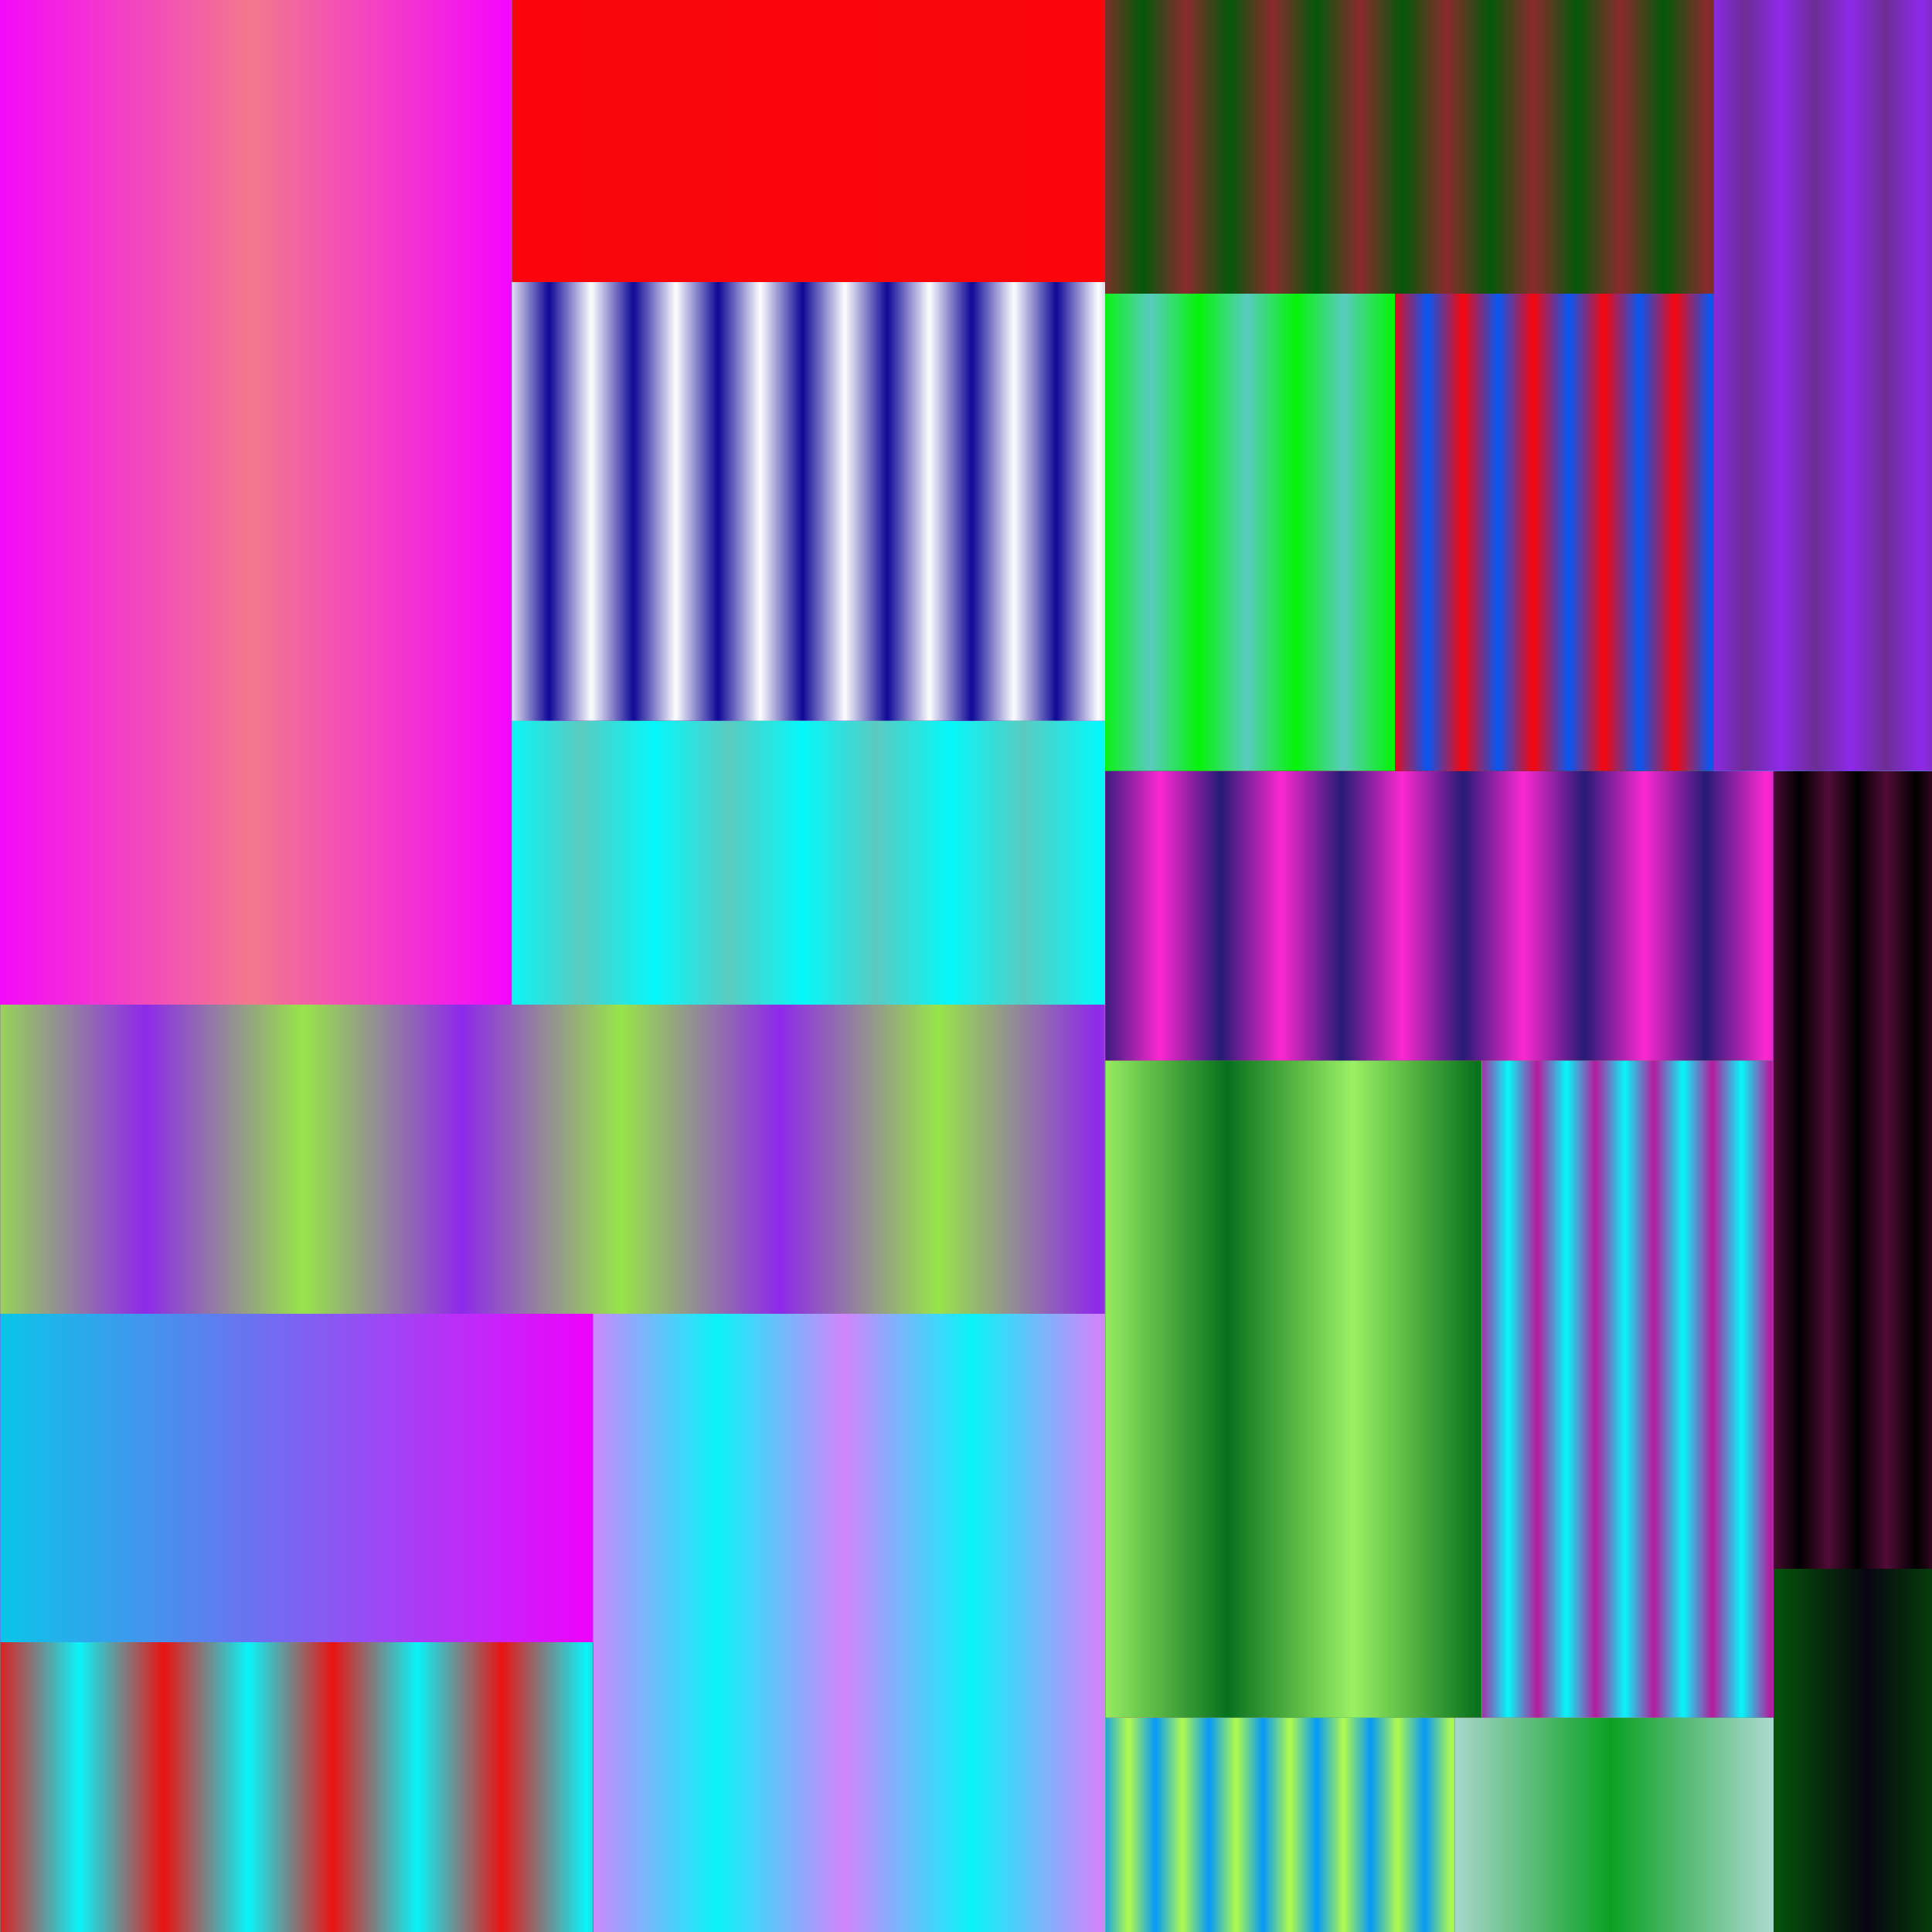 <?xml version="1.0" standalone="no"?>
<svg viewBox="0 0 1000 1000" class="shadow" height="100%" width="100%" style="background-color: rgb(3, 33, 41)" xmlns="http://www.w3.org/2000/svg" id="canvas"><svg x="572" y="0" width="928" height="1200"><defs><linearGradient x1="100%" y1="0%" x2="0%" y2="0%" id="patt12000"><stop offset="0%" style="stop-color: #0af4f8"></stop><stop offset="8.333%" style="stop-color:  #8e29ea"></stop><stop offset="16.667%" style="stop-color: #0af4f8"></stop><stop offset="25%" style="stop-color:  #8e29ea"></stop><stop offset="33.333%" style="stop-color: #0af4f8"></stop><stop offset="41.667%" style="stop-color:  #8e29ea"></stop><stop offset="50%" style="stop-color: #0af4f8"></stop><stop offset="58.333%" style="stop-color:  #8e29ea"></stop><stop offset="66.667%" style="stop-color: #0af4f8"></stop><stop offset="75%" style="stop-color:  #8e29ea"></stop><stop offset="83.333%" style="stop-color: #0af4f8"></stop><stop offset="91.667%" style="stop-color:  #8e29ea"></stop><stop offset="100%" style="stop-color: #0af4f8"></stop></linearGradient></defs><pattern id="patt12000patt" x="0" y="0" width="100%" height="100%">
        <rect x="-200%" y="0%" width="200%" height="100%" fill="url(#patt12000)">
          <animate attributeType="XML" attributeName="x" from="-200%" to="0%" dur="16s" repeatCount="indefinite"></animate>
        </rect>
        <rect x="-1%" y="0" width="200%" height="100%" fill="url(#patt12000)">
          <animate attributeType="XML" attributeName="x" from="-1%" to="200%" dur="16s" repeatCount="indefinite"></animate>
        </rect>
      </pattern><rect fill="url(#patt12000patt)" width="928" height="1200" x="0" y="0"></rect></svg><svg x="0" y="0" width="572" height="1200"><defs><linearGradient x1="100%" y1="0%" x2="0%" y2="0%" id="patt12000"><stop offset="0%" style="stop-color: #8e29ea"></stop><stop offset="25%" style="stop-color:  #06f8fa"></stop><stop offset="50%" style="stop-color: #8e29ea"></stop><stop offset="75%" style="stop-color:  #06f8fa"></stop><stop offset="100%" style="stop-color: #8e29ea"></stop></linearGradient></defs><pattern id="patt12000patt" x="0" y="0" width="100%" height="100%">
        <rect x="-200%" y="0%" width="200%" height="100%" fill="url(#patt12000)">
          <animate attributeType="XML" attributeName="x" from="-200%" to="0%" dur="16s" repeatCount="indefinite"></animate>
        </rect>
        <rect x="-1%" y="0" width="200%" height="100%" fill="url(#patt12000)">
          <animate attributeType="XML" attributeName="x" from="-1%" to="200%" dur="16s" repeatCount="indefinite"></animate>
        </rect>
      </pattern><rect fill="url(#patt12000patt)" width="572" height="1200" x="0" y="0"></rect></svg><svg x="572" y="399" width="928" height="801"><defs><linearGradient x1="100%" y1="0%" x2="0%" y2="0%" id="patt801399"><stop offset="0%" style="stop-color: #f9f30e"></stop><stop offset="12.5%" style="stop-color:  #1edb9b"></stop><stop offset="25%" style="stop-color: #f9f30e"></stop><stop offset="37.5%" style="stop-color:  #1edb9b"></stop><stop offset="50%" style="stop-color: #f9f30e"></stop><stop offset="62.5%" style="stop-color:  #1edb9b"></stop><stop offset="75%" style="stop-color: #f9f30e"></stop><stop offset="87.5%" style="stop-color:  #1edb9b"></stop><stop offset="100%" style="stop-color: #f9f30e"></stop></linearGradient></defs><pattern id="patt801399patt" x="0" y="0" width="100%" height="100%">
        <rect x="-200%" y="0%" width="200%" height="100%" fill="url(#patt801399)">
          <animate attributeType="XML" attributeName="x" from="-200%" to="0%" dur="16s" repeatCount="indefinite"></animate>
        </rect>
        <rect x="-1%" y="0" width="200%" height="100%" fill="url(#patt801399)">
          <animate attributeType="XML" attributeName="x" from="-1%" to="200%" dur="16s" repeatCount="indefinite"></animate>
        </rect>
      </pattern><rect fill="url(#patt801399patt)" width="928" height="801" x="0" y="0"></rect></svg><svg x="572" y="0" width="928" height="399"><defs><linearGradient x1="100%" y1="0%" x2="0%" y2="0%" id="patt3990"><stop offset="0%" style="stop-color: #abd8ce"></stop><stop offset="16.667%" style="stop-color:  #20d8a7"></stop><stop offset="33.333%" style="stop-color: #abd8ce"></stop><stop offset="50%" style="stop-color:  #20d8a7"></stop><stop offset="66.667%" style="stop-color: #abd8ce"></stop><stop offset="83.333%" style="stop-color:  #20d8a7"></stop><stop offset="100%" style="stop-color: #abd8ce"></stop></linearGradient></defs><pattern id="patt3990patt" x="0" y="0" width="100%" height="100%">
        <rect x="-200%" y="0%" width="200%" height="100%" fill="url(#patt3990)">
          <animate attributeType="XML" attributeName="x" from="-200%" to="0%" dur="16s" repeatCount="indefinite"></animate>
        </rect>
        <rect x="-1%" y="0" width="200%" height="100%" fill="url(#patt3990)">
          <animate attributeType="XML" attributeName="x" from="-1%" to="200%" dur="16s" repeatCount="indefinite"></animate>
        </rect>
      </pattern><rect fill="url(#patt3990patt)" width="928" height="399" x="0" y="0"></rect></svg><svg x="918" y="399" width="582" height="801"><defs><linearGradient x1="100%" y1="0%" x2="0%" y2="0%" id="patt801399"><stop offset="0%" style="stop-color: #6c2e94"></stop><stop offset="16.667%" style="stop-color:  #05f409"></stop><stop offset="33.333%" style="stop-color: #6c2e94"></stop><stop offset="50%" style="stop-color:  #05f409"></stop><stop offset="66.667%" style="stop-color: #6c2e94"></stop><stop offset="83.333%" style="stop-color:  #05f409"></stop><stop offset="100%" style="stop-color: #6c2e94"></stop></linearGradient></defs><pattern id="patt801399patt" x="0" y="0" width="100%" height="100%">
        <rect x="-200%" y="0%" width="200%" height="100%" fill="url(#patt801399)">
          <animate attributeType="XML" attributeName="x" from="-200%" to="0%" dur="16s" repeatCount="indefinite"></animate>
        </rect>
        <rect x="-1%" y="0" width="200%" height="100%" fill="url(#patt801399)">
          <animate attributeType="XML" attributeName="x" from="-1%" to="200%" dur="16s" repeatCount="indefinite"></animate>
        </rect>
      </pattern><rect fill="url(#patt801399patt)" width="582" height="801" x="0" y="0"></rect></svg><svg x="572" y="399" width="346" height="801"><defs><linearGradient x1="100%" y1="0%" x2="0%" y2="0%" id="patt801399"><stop offset="0%" style="stop-color: #8b2a2f"></stop><stop offset="4.167%" style="stop-color:  #b8199c"></stop><stop offset="8.333%" style="stop-color: #8b2a2f"></stop><stop offset="12.5%" style="stop-color:  #b8199c"></stop><stop offset="16.667%" style="stop-color: #8b2a2f"></stop><stop offset="20.833%" style="stop-color:  #b8199c"></stop><stop offset="25%" style="stop-color: #8b2a2f"></stop><stop offset="29.167%" style="stop-color:  #b8199c"></stop><stop offset="33.333%" style="stop-color: #8b2a2f"></stop><stop offset="37.5%" style="stop-color:  #b8199c"></stop><stop offset="41.667%" style="stop-color: #8b2a2f"></stop><stop offset="45.833%" style="stop-color:  #b8199c"></stop><stop offset="50%" style="stop-color: #8b2a2f"></stop><stop offset="54.167%" style="stop-color:  #b8199c"></stop><stop offset="58.333%" style="stop-color: #8b2a2f"></stop><stop offset="62.5%" style="stop-color:  #b8199c"></stop><stop offset="66.667%" style="stop-color: #8b2a2f"></stop><stop offset="70.833%" style="stop-color:  #b8199c"></stop><stop offset="75%" style="stop-color: #8b2a2f"></stop><stop offset="79.167%" style="stop-color:  #b8199c"></stop><stop offset="83.333%" style="stop-color: #8b2a2f"></stop><stop offset="87.5%" style="stop-color:  #b8199c"></stop><stop offset="91.667%" style="stop-color: #8b2a2f"></stop><stop offset="95.833%" style="stop-color:  #b8199c"></stop><stop offset="100%" style="stop-color: #8b2a2f"></stop></linearGradient></defs><pattern id="patt801399patt" x="0" y="0" width="100%" height="100%">
        <rect x="-200%" y="0%" width="200%" height="100%" fill="url(#patt801399)">
          <animate attributeType="XML" attributeName="x" from="-200%" to="0%" dur="16s" repeatCount="indefinite"></animate>
        </rect>
        <rect x="-1%" y="0" width="200%" height="100%" fill="url(#patt801399)">
          <animate attributeType="XML" attributeName="x" from="-1%" to="200%" dur="16s" repeatCount="indefinite"></animate>
        </rect>
      </pattern><rect fill="url(#patt801399patt)" width="346" height="801" x="0" y="0"></rect></svg><svg x="918" y="1062" width="582" height="138"><defs><linearGradient x1="100%" y1="0%" x2="0%" y2="0%" id="patt1381062"><stop offset="0%" style="stop-color: #0971e1"></stop><stop offset="16.667%" style="stop-color:  #0971e1"></stop><stop offset="33.333%" style="stop-color: #0971e1"></stop><stop offset="50%" style="stop-color:  #0971e1"></stop><stop offset="66.667%" style="stop-color: #0971e1"></stop><stop offset="83.333%" style="stop-color:  #0971e1"></stop><stop offset="100%" style="stop-color: #0971e1"></stop></linearGradient></defs><pattern id="patt1381062patt" x="0" y="0" width="100%" height="100%">
        <rect x="-200%" y="0%" width="200%" height="100%" fill="url(#patt1381062)">
          <animate attributeType="XML" attributeName="x" from="-200%" to="0%" dur="16s" repeatCount="indefinite"></animate>
        </rect>
        <rect x="-1%" y="0" width="200%" height="100%" fill="url(#patt1381062)">
          <animate attributeType="XML" attributeName="x" from="-1%" to="200%" dur="16s" repeatCount="indefinite"></animate>
        </rect>
      </pattern><rect fill="url(#patt1381062patt)" width="582" height="138" x="0" y="0"></rect></svg><svg x="918" y="399" width="582" height="663"><defs><linearGradient x1="100%" y1="0%" x2="0%" y2="0%" id="patt663399"><stop offset="0%" style="stop-color: #abd8ce"></stop><stop offset="8.333%" style="stop-color:  #6cbfbc"></stop><stop offset="16.667%" style="stop-color: #abd8ce"></stop><stop offset="25%" style="stop-color:  #6cbfbc"></stop><stop offset="33.333%" style="stop-color: #abd8ce"></stop><stop offset="41.667%" style="stop-color:  #6cbfbc"></stop><stop offset="50%" style="stop-color: #abd8ce"></stop><stop offset="58.333%" style="stop-color:  #6cbfbc"></stop><stop offset="66.667%" style="stop-color: #abd8ce"></stop><stop offset="75%" style="stop-color:  #6cbfbc"></stop><stop offset="83.333%" style="stop-color: #abd8ce"></stop><stop offset="91.667%" style="stop-color:  #6cbfbc"></stop><stop offset="100%" style="stop-color: #abd8ce"></stop></linearGradient></defs><pattern id="patt663399patt" x="0" y="0" width="100%" height="100%">
        <rect x="-200%" y="0%" width="200%" height="100%" fill="url(#patt663399)">
          <animate attributeType="XML" attributeName="x" from="-200%" to="0%" dur="16s" repeatCount="indefinite"></animate>
        </rect>
        <rect x="-1%" y="0" width="200%" height="100%" fill="url(#patt663399)">
          <animate attributeType="XML" attributeName="x" from="-1%" to="200%" dur="16s" repeatCount="indefinite"></animate>
        </rect>
      </pattern><rect fill="url(#patt663399patt)" width="582" height="663" x="0" y="0"></rect></svg><svg x="918" y="812" width="582" height="250"><defs><linearGradient x1="100%" y1="0%" x2="0%" y2="0%" id="patt250812"><stop offset="0%" style="stop-color: #04580a"></stop><stop offset="3.571%" style="stop-color:  #f4e8f1"></stop><stop offset="7.143%" style="stop-color: #04580a"></stop><stop offset="10.714%" style="stop-color:  #f4e8f1"></stop><stop offset="14.286%" style="stop-color: #04580a"></stop><stop offset="17.857%" style="stop-color:  #f4e8f1"></stop><stop offset="21.429%" style="stop-color: #04580a"></stop><stop offset="25%" style="stop-color:  #f4e8f1"></stop><stop offset="28.571%" style="stop-color: #04580a"></stop><stop offset="32.143%" style="stop-color:  #f4e8f1"></stop><stop offset="35.714%" style="stop-color: #04580a"></stop><stop offset="39.286%" style="stop-color:  #f4e8f1"></stop><stop offset="42.857%" style="stop-color: #04580a"></stop><stop offset="46.429%" style="stop-color:  #f4e8f1"></stop><stop offset="50%" style="stop-color: #04580a"></stop><stop offset="53.571%" style="stop-color:  #f4e8f1"></stop><stop offset="57.143%" style="stop-color: #04580a"></stop><stop offset="60.714%" style="stop-color:  #f4e8f1"></stop><stop offset="64.286%" style="stop-color: #04580a"></stop><stop offset="67.857%" style="stop-color:  #f4e8f1"></stop><stop offset="71.429%" style="stop-color: #04580a"></stop><stop offset="75%" style="stop-color:  #f4e8f1"></stop><stop offset="78.571%" style="stop-color: #04580a"></stop><stop offset="82.143%" style="stop-color:  #f4e8f1"></stop><stop offset="85.714%" style="stop-color: #04580a"></stop><stop offset="89.286%" style="stop-color:  #f4e8f1"></stop><stop offset="92.857%" style="stop-color: #04580a"></stop><stop offset="96.429%" style="stop-color:  #f4e8f1"></stop><stop offset="100%" style="stop-color: #04580a"></stop></linearGradient></defs><pattern id="patt250812patt" x="0" y="0" width="100%" height="100%">
        <rect x="-200%" y="0%" width="200%" height="100%" fill="url(#patt250812)">
          <animate attributeType="XML" attributeName="x" from="-200%" to="0%" dur="16s" repeatCount="indefinite"></animate>
        </rect>
        <rect x="-1%" y="0" width="200%" height="100%" fill="url(#patt250812)">
          <animate attributeType="XML" attributeName="x" from="-1%" to="200%" dur="16s" repeatCount="indefinite"></animate>
        </rect>
      </pattern><rect fill="url(#patt250812patt)" width="582" height="250" x="0" y="0"></rect></svg><svg x="918" y="399" width="582" height="413"><defs><linearGradient x1="100%" y1="0%" x2="0%" y2="0%" id="patt413399"><stop offset="0%" style="stop-color: #a8ea73"></stop><stop offset="50%" style="stop-color:  #8b2a2f"></stop><stop offset="100%" style="stop-color: #a8ea73"></stop></linearGradient></defs><pattern id="patt413399patt" x="0" y="0" width="100%" height="100%">
        <rect x="-200%" y="0%" width="200%" height="100%" fill="url(#patt413399)">
          <animate attributeType="XML" attributeName="x" from="-200%" to="0%" dur="16s" repeatCount="indefinite"></animate>
        </rect>
        <rect x="-1%" y="0" width="200%" height="100%" fill="url(#patt413399)">
          <animate attributeType="XML" attributeName="x" from="-1%" to="200%" dur="16s" repeatCount="indefinite"></animate>
        </rect>
      </pattern><rect fill="url(#patt413399patt)" width="582" height="413" x="0" y="0"></rect></svg><svg x="1285" y="812" width="215" height="250"><defs><linearGradient x1="100%" y1="0%" x2="0%" y2="0%" id="patt250812"><stop offset="0%" style="stop-color: #6004f8"></stop><stop offset="5%" style="stop-color:  #20d8a7"></stop><stop offset="10%" style="stop-color: #6004f8"></stop><stop offset="15%" style="stop-color:  #20d8a7"></stop><stop offset="20%" style="stop-color: #6004f8"></stop><stop offset="25%" style="stop-color:  #20d8a7"></stop><stop offset="30%" style="stop-color: #6004f8"></stop><stop offset="35%" style="stop-color:  #20d8a7"></stop><stop offset="40%" style="stop-color: #6004f8"></stop><stop offset="45%" style="stop-color:  #20d8a7"></stop><stop offset="50%" style="stop-color: #6004f8"></stop><stop offset="55%" style="stop-color:  #20d8a7"></stop><stop offset="60%" style="stop-color: #6004f8"></stop><stop offset="65%" style="stop-color:  #20d8a7"></stop><stop offset="70%" style="stop-color: #6004f8"></stop><stop offset="75%" style="stop-color:  #20d8a7"></stop><stop offset="80%" style="stop-color: #6004f8"></stop><stop offset="85%" style="stop-color:  #20d8a7"></stop><stop offset="90%" style="stop-color: #6004f8"></stop><stop offset="95%" style="stop-color:  #20d8a7"></stop><stop offset="100%" style="stop-color: #6004f8"></stop></linearGradient></defs><pattern id="patt250812patt" x="0" y="0" width="100%" height="100%">
        <rect x="-200%" y="0%" width="200%" height="100%" fill="url(#patt250812)">
          <animate attributeType="XML" attributeName="x" from="-200%" to="0%" dur="16s" repeatCount="indefinite"></animate>
        </rect>
        <rect x="-1%" y="0" width="200%" height="100%" fill="url(#patt250812)">
          <animate attributeType="XML" attributeName="x" from="-1%" to="200%" dur="16s" repeatCount="indefinite"></animate>
        </rect>
      </pattern><rect fill="url(#patt250812patt)" width="215" height="250" x="0" y="0"></rect></svg><svg x="918" y="812" width="367" height="250"><defs><linearGradient x1="100%" y1="0%" x2="0%" y2="0%" id="patt250812"><stop offset="0%" style="stop-color: #06f8fa"></stop><stop offset="3.846%" style="stop-color:  #cc44dc"></stop><stop offset="7.692%" style="stop-color: #06f8fa"></stop><stop offset="11.538%" style="stop-color:  #cc44dc"></stop><stop offset="15.385%" style="stop-color: #06f8fa"></stop><stop offset="19.231%" style="stop-color:  #cc44dc"></stop><stop offset="23.077%" style="stop-color: #06f8fa"></stop><stop offset="26.923%" style="stop-color:  #cc44dc"></stop><stop offset="30.769%" style="stop-color: #06f8fa"></stop><stop offset="34.615%" style="stop-color:  #cc44dc"></stop><stop offset="38.462%" style="stop-color: #06f8fa"></stop><stop offset="42.308%" style="stop-color:  #cc44dc"></stop><stop offset="46.154%" style="stop-color: #06f8fa"></stop><stop offset="50%" style="stop-color:  #cc44dc"></stop><stop offset="53.846%" style="stop-color: #06f8fa"></stop><stop offset="57.692%" style="stop-color:  #cc44dc"></stop><stop offset="61.538%" style="stop-color: #06f8fa"></stop><stop offset="65.385%" style="stop-color:  #cc44dc"></stop><stop offset="69.231%" style="stop-color: #06f8fa"></stop><stop offset="73.077%" style="stop-color:  #cc44dc"></stop><stop offset="76.923%" style="stop-color: #06f8fa"></stop><stop offset="80.769%" style="stop-color:  #cc44dc"></stop><stop offset="84.615%" style="stop-color: #06f8fa"></stop><stop offset="88.462%" style="stop-color:  #cc44dc"></stop><stop offset="92.308%" style="stop-color: #06f8fa"></stop><stop offset="96.154%" style="stop-color:  #cc44dc"></stop><stop offset="100%" style="stop-color: #06f8fa"></stop></linearGradient></defs><pattern id="patt250812patt" x="0" y="0" width="100%" height="100%">
        <rect x="-200%" y="0%" width="200%" height="100%" fill="url(#patt250812)">
          <animate attributeType="XML" attributeName="x" from="-200%" to="0%" dur="16s" repeatCount="indefinite"></animate>
        </rect>
        <rect x="-1%" y="0" width="200%" height="100%" fill="url(#patt250812)">
          <animate attributeType="XML" attributeName="x" from="-1%" to="200%" dur="16s" repeatCount="indefinite"></animate>
        </rect>
      </pattern><rect fill="url(#patt250812patt)" width="367" height="250" x="0" y="0"></rect></svg><svg x="1121" y="812" width="164" height="250"><defs><linearGradient x1="100%" y1="0%" x2="0%" y2="0%" id="patt250812"><stop offset="0%" style="stop-color: #f408fc"></stop><stop offset="16.667%" style="stop-color:  #0598f8"></stop><stop offset="33.333%" style="stop-color: #f408fc"></stop><stop offset="50%" style="stop-color:  #0598f8"></stop><stop offset="66.667%" style="stop-color: #f408fc"></stop><stop offset="83.333%" style="stop-color:  #0598f8"></stop><stop offset="100%" style="stop-color: #f408fc"></stop></linearGradient></defs><pattern id="patt250812patt" x="0" y="0" width="100%" height="100%">
        <rect x="-200%" y="0%" width="200%" height="100%" fill="url(#patt250812)">
          <animate attributeType="XML" attributeName="x" from="-200%" to="0%" dur="16s" repeatCount="indefinite"></animate>
        </rect>
        <rect x="-1%" y="0" width="200%" height="100%" fill="url(#patt250812)">
          <animate attributeType="XML" attributeName="x" from="-1%" to="200%" dur="16s" repeatCount="indefinite"></animate>
        </rect>
      </pattern><rect fill="url(#patt250812patt)" width="164" height="250" x="0" y="0"></rect></svg><svg x="918" y="812" width="203" height="250"><defs><linearGradient x1="100%" y1="0%" x2="0%" y2="0%" id="patt250812"><stop offset="0%" style="stop-color: #04580a"></stop><stop offset="12.5%" style="stop-color:  #080610"></stop><stop offset="25%" style="stop-color: #04580a"></stop><stop offset="37.5%" style="stop-color:  #080610"></stop><stop offset="50%" style="stop-color: #04580a"></stop><stop offset="62.5%" style="stop-color:  #080610"></stop><stop offset="75%" style="stop-color: #04580a"></stop><stop offset="87.5%" style="stop-color:  #080610"></stop><stop offset="100%" style="stop-color: #04580a"></stop></linearGradient></defs><pattern id="patt250812patt" x="0" y="0" width="100%" height="100%">
        <rect x="-200%" y="0%" width="200%" height="100%" fill="url(#patt250812)">
          <animate attributeType="XML" attributeName="x" from="-200%" to="0%" dur="16s" repeatCount="indefinite"></animate>
        </rect>
        <rect x="-1%" y="0" width="200%" height="100%" fill="url(#patt250812)">
          <animate attributeType="XML" attributeName="x" from="-1%" to="200%" dur="16s" repeatCount="indefinite"></animate>
        </rect>
      </pattern><rect fill="url(#patt250812patt)" width="203" height="250" x="0" y="0"></rect></svg><svg x="1068" y="399" width="432" height="413"><defs><linearGradient x1="100%" y1="0%" x2="0%" y2="0%" id="patt413399"><stop offset="0%" style="stop-color: #261b75"></stop><stop offset="5.556%" style="stop-color:  #fa060b"></stop><stop offset="11.111%" style="stop-color: #261b75"></stop><stop offset="16.667%" style="stop-color:  #fa060b"></stop><stop offset="22.222%" style="stop-color: #261b75"></stop><stop offset="27.778%" style="stop-color:  #fa060b"></stop><stop offset="33.333%" style="stop-color: #261b75"></stop><stop offset="38.889%" style="stop-color:  #fa060b"></stop><stop offset="44.444%" style="stop-color: #261b75"></stop><stop offset="50%" style="stop-color:  #fa060b"></stop><stop offset="55.556%" style="stop-color: #261b75"></stop><stop offset="61.111%" style="stop-color:  #fa060b"></stop><stop offset="66.667%" style="stop-color: #261b75"></stop><stop offset="72.222%" style="stop-color:  #fa060b"></stop><stop offset="77.778%" style="stop-color: #261b75"></stop><stop offset="83.333%" style="stop-color:  #fa060b"></stop><stop offset="88.889%" style="stop-color: #261b75"></stop><stop offset="94.444%" style="stop-color:  #fa060b"></stop><stop offset="100%" style="stop-color: #261b75"></stop></linearGradient></defs><pattern id="patt413399patt" x="0" y="0" width="100%" height="100%">
        <rect x="-200%" y="0%" width="200%" height="100%" fill="url(#patt413399)">
          <animate attributeType="XML" attributeName="x" from="-200%" to="0%" dur="16s" repeatCount="indefinite"></animate>
        </rect>
        <rect x="-1%" y="0" width="200%" height="100%" fill="url(#patt413399)">
          <animate attributeType="XML" attributeName="x" from="-1%" to="200%" dur="16s" repeatCount="indefinite"></animate>
        </rect>
      </pattern><rect fill="url(#patt413399patt)" width="432" height="413" x="0" y="0"></rect></svg><svg x="918" y="399" width="150" height="413"><defs><linearGradient x1="100%" y1="0%" x2="0%" y2="0%" id="patt413399"><stop offset="0%" style="stop-color: #520c37"></stop><stop offset="5%" style="stop-color:  #000000"></stop><stop offset="10%" style="stop-color: #520c37"></stop><stop offset="15%" style="stop-color:  #000000"></stop><stop offset="20%" style="stop-color: #520c37"></stop><stop offset="25%" style="stop-color:  #000000"></stop><stop offset="30%" style="stop-color: #520c37"></stop><stop offset="35%" style="stop-color:  #000000"></stop><stop offset="40%" style="stop-color: #520c37"></stop><stop offset="45%" style="stop-color:  #000000"></stop><stop offset="50%" style="stop-color: #520c37"></stop><stop offset="55%" style="stop-color:  #000000"></stop><stop offset="60%" style="stop-color: #520c37"></stop><stop offset="65%" style="stop-color:  #000000"></stop><stop offset="70%" style="stop-color: #520c37"></stop><stop offset="75%" style="stop-color:  #000000"></stop><stop offset="80%" style="stop-color: #520c37"></stop><stop offset="85%" style="stop-color:  #000000"></stop><stop offset="90%" style="stop-color: #520c37"></stop><stop offset="95%" style="stop-color:  #000000"></stop><stop offset="100%" style="stop-color: #520c37"></stop></linearGradient></defs><pattern id="patt413399patt" x="0" y="0" width="100%" height="100%">
        <rect x="-200%" y="0%" width="200%" height="100%" fill="url(#patt413399)">
          <animate attributeType="XML" attributeName="x" from="-200%" to="0%" dur="16s" repeatCount="indefinite"></animate>
        </rect>
        <rect x="-1%" y="0" width="200%" height="100%" fill="url(#patt413399)">
          <animate attributeType="XML" attributeName="x" from="-1%" to="200%" dur="16s" repeatCount="indefinite"></animate>
        </rect>
      </pattern><rect fill="url(#patt413399patt)" width="150" height="413" x="0" y="0"></rect></svg><svg x="1228" y="399" width="272" height="413"><defs><linearGradient x1="100%" y1="0%" x2="0%" y2="0%" id="patt413399"><stop offset="0%" style="stop-color: #fa060b"></stop><stop offset="3.333%" style="stop-color:  #042c0a"></stop><stop offset="6.667%" style="stop-color: #fa060b"></stop><stop offset="10%" style="stop-color:  #042c0a"></stop><stop offset="13.333%" style="stop-color: #fa060b"></stop><stop offset="16.667%" style="stop-color:  #042c0a"></stop><stop offset="20%" style="stop-color: #fa060b"></stop><stop offset="23.333%" style="stop-color:  #042c0a"></stop><stop offset="26.667%" style="stop-color: #fa060b"></stop><stop offset="30%" style="stop-color:  #042c0a"></stop><stop offset="33.333%" style="stop-color: #fa060b"></stop><stop offset="36.667%" style="stop-color:  #042c0a"></stop><stop offset="40%" style="stop-color: #fa060b"></stop><stop offset="43.333%" style="stop-color:  #042c0a"></stop><stop offset="46.667%" style="stop-color: #fa060b"></stop><stop offset="50%" style="stop-color:  #042c0a"></stop><stop offset="53.333%" style="stop-color: #fa060b"></stop><stop offset="56.667%" style="stop-color:  #042c0a"></stop><stop offset="60%" style="stop-color: #fa060b"></stop><stop offset="63.333%" style="stop-color:  #042c0a"></stop><stop offset="66.667%" style="stop-color: #fa060b"></stop><stop offset="70%" style="stop-color:  #042c0a"></stop><stop offset="73.333%" style="stop-color: #fa060b"></stop><stop offset="76.667%" style="stop-color:  #042c0a"></stop><stop offset="80%" style="stop-color: #fa060b"></stop><stop offset="83.333%" style="stop-color:  #042c0a"></stop><stop offset="86.667%" style="stop-color: #fa060b"></stop><stop offset="90%" style="stop-color:  #042c0a"></stop><stop offset="93.333%" style="stop-color: #fa060b"></stop><stop offset="96.667%" style="stop-color:  #042c0a"></stop><stop offset="100%" style="stop-color: #fa060b"></stop></linearGradient></defs><pattern id="patt413399patt" x="0" y="0" width="100%" height="100%">
        <rect x="-200%" y="0%" width="200%" height="100%" fill="url(#patt413399)">
          <animate attributeType="XML" attributeName="x" from="-200%" to="0%" dur="16s" repeatCount="indefinite"></animate>
        </rect>
        <rect x="-1%" y="0" width="200%" height="100%" fill="url(#patt413399)">
          <animate attributeType="XML" attributeName="x" from="-1%" to="200%" dur="16s" repeatCount="indefinite"></animate>
        </rect>
      </pattern><rect fill="url(#patt413399patt)" width="272" height="413" x="0" y="0"></rect></svg><svg x="1068" y="399" width="160" height="413"><defs><linearGradient x1="100%" y1="0%" x2="0%" y2="0%" id="patt413399"><stop offset="0%" style="stop-color: #fc28d2"></stop><stop offset="4.167%" style="stop-color:  #140c42"></stop><stop offset="8.333%" style="stop-color: #fc28d2"></stop><stop offset="12.5%" style="stop-color:  #140c42"></stop><stop offset="16.667%" style="stop-color: #fc28d2"></stop><stop offset="20.833%" style="stop-color:  #140c42"></stop><stop offset="25%" style="stop-color: #fc28d2"></stop><stop offset="29.167%" style="stop-color:  #140c42"></stop><stop offset="33.333%" style="stop-color: #fc28d2"></stop><stop offset="37.5%" style="stop-color:  #140c42"></stop><stop offset="41.667%" style="stop-color: #fc28d2"></stop><stop offset="45.833%" style="stop-color:  #140c42"></stop><stop offset="50%" style="stop-color: #fc28d2"></stop><stop offset="54.167%" style="stop-color:  #140c42"></stop><stop offset="58.333%" style="stop-color: #fc28d2"></stop><stop offset="62.5%" style="stop-color:  #140c42"></stop><stop offset="66.667%" style="stop-color: #fc28d2"></stop><stop offset="70.833%" style="stop-color:  #140c42"></stop><stop offset="75%" style="stop-color: #fc28d2"></stop><stop offset="79.167%" style="stop-color:  #140c42"></stop><stop offset="83.333%" style="stop-color: #fc28d2"></stop><stop offset="87.5%" style="stop-color:  #140c42"></stop><stop offset="91.667%" style="stop-color: #fc28d2"></stop><stop offset="95.833%" style="stop-color:  #140c42"></stop><stop offset="100%" style="stop-color: #fc28d2"></stop></linearGradient></defs><pattern id="patt413399patt" x="0" y="0" width="100%" height="100%">
        <rect x="-200%" y="0%" width="200%" height="100%" fill="url(#patt413399)">
          <animate attributeType="XML" attributeName="x" from="-200%" to="0%" dur="16s" repeatCount="indefinite"></animate>
        </rect>
        <rect x="-1%" y="0" width="200%" height="100%" fill="url(#patt413399)">
          <animate attributeType="XML" attributeName="x" from="-1%" to="200%" dur="16s" repeatCount="indefinite"></animate>
        </rect>
      </pattern><rect fill="url(#patt413399patt)" width="160" height="413" x="0" y="0"></rect></svg><svg x="572" y="889" width="346" height="311"><defs><linearGradient x1="100%" y1="0%" x2="0%" y2="0%" id="patt311889"><stop offset="0%" style="stop-color: #20d8a7"></stop><stop offset="5%" style="stop-color:  #a85257"></stop><stop offset="10%" style="stop-color: #20d8a7"></stop><stop offset="15%" style="stop-color:  #a85257"></stop><stop offset="20%" style="stop-color: #20d8a7"></stop><stop offset="25%" style="stop-color:  #a85257"></stop><stop offset="30%" style="stop-color: #20d8a7"></stop><stop offset="35%" style="stop-color:  #a85257"></stop><stop offset="40%" style="stop-color: #20d8a7"></stop><stop offset="45%" style="stop-color:  #a85257"></stop><stop offset="50%" style="stop-color: #20d8a7"></stop><stop offset="55%" style="stop-color:  #a85257"></stop><stop offset="60%" style="stop-color: #20d8a7"></stop><stop offset="65%" style="stop-color:  #a85257"></stop><stop offset="70%" style="stop-color: #20d8a7"></stop><stop offset="75%" style="stop-color:  #a85257"></stop><stop offset="80%" style="stop-color: #20d8a7"></stop><stop offset="85%" style="stop-color:  #a85257"></stop><stop offset="90%" style="stop-color: #20d8a7"></stop><stop offset="95%" style="stop-color:  #a85257"></stop><stop offset="100%" style="stop-color: #20d8a7"></stop></linearGradient></defs><pattern id="patt311889patt" x="0" y="0" width="100%" height="100%">
        <rect x="-200%" y="0%" width="200%" height="100%" fill="url(#patt311889)">
          <animate attributeType="XML" attributeName="x" from="-200%" to="0%" dur="16s" repeatCount="indefinite"></animate>
        </rect>
        <rect x="-1%" y="0" width="200%" height="100%" fill="url(#patt311889)">
          <animate attributeType="XML" attributeName="x" from="-1%" to="200%" dur="16s" repeatCount="indefinite"></animate>
        </rect>
      </pattern><rect fill="url(#patt311889patt)" width="346" height="311" x="0" y="0"></rect></svg><svg x="572" y="399" width="346" height="490"><defs><linearGradient x1="100%" y1="0%" x2="0%" y2="0%" id="patt490399"><stop offset="0%" style="stop-color: #ea1314"></stop><stop offset="7.143%" style="stop-color:  #0ba124"></stop><stop offset="14.286%" style="stop-color: #ea1314"></stop><stop offset="21.429%" style="stop-color:  #0ba124"></stop><stop offset="28.571%" style="stop-color: #ea1314"></stop><stop offset="35.714%" style="stop-color:  #0ba124"></stop><stop offset="42.857%" style="stop-color: #ea1314"></stop><stop offset="50%" style="stop-color:  #0ba124"></stop><stop offset="57.143%" style="stop-color: #ea1314"></stop><stop offset="64.286%" style="stop-color:  #0ba124"></stop><stop offset="71.429%" style="stop-color: #ea1314"></stop><stop offset="78.571%" style="stop-color:  #0ba124"></stop><stop offset="85.714%" style="stop-color: #ea1314"></stop><stop offset="92.857%" style="stop-color:  #0ba124"></stop><stop offset="100%" style="stop-color: #ea1314"></stop></linearGradient></defs><pattern id="patt490399patt" x="0" y="0" width="100%" height="100%">
        <rect x="-200%" y="0%" width="200%" height="100%" fill="url(#patt490399)">
          <animate attributeType="XML" attributeName="x" from="-200%" to="0%" dur="16s" repeatCount="indefinite"></animate>
        </rect>
        <rect x="-1%" y="0" width="200%" height="100%" fill="url(#patt490399)">
          <animate attributeType="XML" attributeName="x" from="-1%" to="200%" dur="16s" repeatCount="indefinite"></animate>
        </rect>
      </pattern><rect fill="url(#patt490399patt)" width="346" height="490" x="0" y="0"></rect></svg><svg x="753" y="889" width="165" height="311"><defs><linearGradient x1="100%" y1="0%" x2="0%" y2="0%" id="patt311889"><stop offset="0%" style="stop-color: #abd8ce"></stop><stop offset="25%" style="stop-color:  #0ba124"></stop><stop offset="50%" style="stop-color: #abd8ce"></stop><stop offset="75%" style="stop-color:  #0ba124"></stop><stop offset="100%" style="stop-color: #abd8ce"></stop></linearGradient></defs><pattern id="patt311889patt" x="0" y="0" width="100%" height="100%">
        <rect x="-200%" y="0%" width="200%" height="100%" fill="url(#patt311889)">
          <animate attributeType="XML" attributeName="x" from="-200%" to="0%" dur="16s" repeatCount="indefinite"></animate>
        </rect>
        <rect x="-1%" y="0" width="200%" height="100%" fill="url(#patt311889)">
          <animate attributeType="XML" attributeName="x" from="-1%" to="200%" dur="16s" repeatCount="indefinite"></animate>
        </rect>
      </pattern><rect fill="url(#patt311889patt)" width="165" height="311" x="0" y="0"></rect></svg><svg x="572" y="889" width="181" height="311"><defs><linearGradient x1="100%" y1="0%" x2="0%" y2="0%" id="patt311889"><stop offset="0%" style="stop-color: #0598f8"></stop><stop offset="3.846%" style="stop-color:  #b2fc4c"></stop><stop offset="7.692%" style="stop-color: #0598f8"></stop><stop offset="11.538%" style="stop-color:  #b2fc4c"></stop><stop offset="15.385%" style="stop-color: #0598f8"></stop><stop offset="19.231%" style="stop-color:  #b2fc4c"></stop><stop offset="23.077%" style="stop-color: #0598f8"></stop><stop offset="26.923%" style="stop-color:  #b2fc4c"></stop><stop offset="30.769%" style="stop-color: #0598f8"></stop><stop offset="34.615%" style="stop-color:  #b2fc4c"></stop><stop offset="38.462%" style="stop-color: #0598f8"></stop><stop offset="42.308%" style="stop-color:  #b2fc4c"></stop><stop offset="46.154%" style="stop-color: #0598f8"></stop><stop offset="50%" style="stop-color:  #b2fc4c"></stop><stop offset="53.846%" style="stop-color: #0598f8"></stop><stop offset="57.692%" style="stop-color:  #b2fc4c"></stop><stop offset="61.538%" style="stop-color: #0598f8"></stop><stop offset="65.385%" style="stop-color:  #b2fc4c"></stop><stop offset="69.231%" style="stop-color: #0598f8"></stop><stop offset="73.077%" style="stop-color:  #b2fc4c"></stop><stop offset="76.923%" style="stop-color: #0598f8"></stop><stop offset="80.769%" style="stop-color:  #b2fc4c"></stop><stop offset="84.615%" style="stop-color: #0598f8"></stop><stop offset="88.462%" style="stop-color:  #b2fc4c"></stop><stop offset="92.308%" style="stop-color: #0598f8"></stop><stop offset="96.154%" style="stop-color:  #b2fc4c"></stop><stop offset="100%" style="stop-color: #0598f8"></stop></linearGradient></defs><pattern id="patt311889patt" x="0" y="0" width="100%" height="100%">
        <rect x="-200%" y="0%" width="200%" height="100%" fill="url(#patt311889)">
          <animate attributeType="XML" attributeName="x" from="-200%" to="0%" dur="16s" repeatCount="indefinite"></animate>
        </rect>
        <rect x="-1%" y="0" width="200%" height="100%" fill="url(#patt311889)">
          <animate attributeType="XML" attributeName="x" from="-1%" to="200%" dur="16s" repeatCount="indefinite"></animate>
        </rect>
      </pattern><rect fill="url(#patt311889patt)" width="181" height="311" x="0" y="0"></rect></svg><svg x="572" y="549" width="346" height="340"><defs><linearGradient x1="100%" y1="0%" x2="0%" y2="0%" id="patt340549"><stop offset="0%" style="stop-color: #f2798e"></stop><stop offset="16.667%" style="stop-color:  #1edb9b"></stop><stop offset="33.333%" style="stop-color: #f2798e"></stop><stop offset="50%" style="stop-color:  #1edb9b"></stop><stop offset="66.667%" style="stop-color: #f2798e"></stop><stop offset="83.333%" style="stop-color:  #1edb9b"></stop><stop offset="100%" style="stop-color: #f2798e"></stop></linearGradient></defs><pattern id="patt340549patt" x="0" y="0" width="100%" height="100%">
        <rect x="-200%" y="0%" width="200%" height="100%" fill="url(#patt340549)">
          <animate attributeType="XML" attributeName="x" from="-200%" to="0%" dur="16s" repeatCount="indefinite"></animate>
        </rect>
        <rect x="-1%" y="0" width="200%" height="100%" fill="url(#patt340549)">
          <animate attributeType="XML" attributeName="x" from="-1%" to="200%" dur="16s" repeatCount="indefinite"></animate>
        </rect>
      </pattern><rect fill="url(#patt340549patt)" width="346" height="340" x="0" y="0"></rect></svg><svg x="572" y="399" width="346" height="150"><defs><linearGradient x1="100%" y1="0%" x2="0%" y2="0%" id="patt150399"><stop offset="0%" style="stop-color: #261b75"></stop><stop offset="4.545%" style="stop-color:  #fc28d2"></stop><stop offset="9.091%" style="stop-color: #261b75"></stop><stop offset="13.636%" style="stop-color:  #fc28d2"></stop><stop offset="18.182%" style="stop-color: #261b75"></stop><stop offset="22.727%" style="stop-color:  #fc28d2"></stop><stop offset="27.273%" style="stop-color: #261b75"></stop><stop offset="31.818%" style="stop-color:  #fc28d2"></stop><stop offset="36.364%" style="stop-color: #261b75"></stop><stop offset="40.909%" style="stop-color:  #fc28d2"></stop><stop offset="45.455%" style="stop-color: #261b75"></stop><stop offset="50%" style="stop-color:  #fc28d2"></stop><stop offset="54.545%" style="stop-color: #261b75"></stop><stop offset="59.091%" style="stop-color:  #fc28d2"></stop><stop offset="63.636%" style="stop-color: #261b75"></stop><stop offset="68.182%" style="stop-color:  #fc28d2"></stop><stop offset="72.727%" style="stop-color: #261b75"></stop><stop offset="77.273%" style="stop-color:  #fc28d2"></stop><stop offset="81.818%" style="stop-color: #261b75"></stop><stop offset="86.364%" style="stop-color:  #fc28d2"></stop><stop offset="90.909%" style="stop-color: #261b75"></stop><stop offset="95.455%" style="stop-color:  #fc28d2"></stop><stop offset="100%" style="stop-color: #261b75"></stop></linearGradient></defs><pattern id="patt150399patt" x="0" y="0" width="100%" height="100%">
        <rect x="-200%" y="0%" width="200%" height="100%" fill="url(#patt150399)">
          <animate attributeType="XML" attributeName="x" from="-200%" to="0%" dur="16s" repeatCount="indefinite"></animate>
        </rect>
        <rect x="-1%" y="0" width="200%" height="100%" fill="url(#patt150399)">
          <animate attributeType="XML" attributeName="x" from="-1%" to="200%" dur="16s" repeatCount="indefinite"></animate>
        </rect>
      </pattern><rect fill="url(#patt150399patt)" width="346" height="150" x="0" y="0"></rect></svg><svg x="767" y="549" width="151" height="340"><defs><linearGradient x1="100%" y1="0%" x2="0%" y2="0%" id="patt340549"><stop offset="0%" style="stop-color: #b8199c"></stop><stop offset="5%" style="stop-color:  #06f8fa"></stop><stop offset="10%" style="stop-color: #b8199c"></stop><stop offset="15%" style="stop-color:  #06f8fa"></stop><stop offset="20%" style="stop-color: #b8199c"></stop><stop offset="25%" style="stop-color:  #06f8fa"></stop><stop offset="30%" style="stop-color: #b8199c"></stop><stop offset="35%" style="stop-color:  #06f8fa"></stop><stop offset="40%" style="stop-color: #b8199c"></stop><stop offset="45%" style="stop-color:  #06f8fa"></stop><stop offset="50%" style="stop-color: #b8199c"></stop><stop offset="55%" style="stop-color:  #06f8fa"></stop><stop offset="60%" style="stop-color: #b8199c"></stop><stop offset="65%" style="stop-color:  #06f8fa"></stop><stop offset="70%" style="stop-color: #b8199c"></stop><stop offset="75%" style="stop-color:  #06f8fa"></stop><stop offset="80%" style="stop-color: #b8199c"></stop><stop offset="85%" style="stop-color:  #06f8fa"></stop><stop offset="90%" style="stop-color: #b8199c"></stop><stop offset="95%" style="stop-color:  #06f8fa"></stop><stop offset="100%" style="stop-color: #b8199c"></stop></linearGradient></defs><pattern id="patt340549patt" x="0" y="0" width="100%" height="100%">
        <rect x="-200%" y="0%" width="200%" height="100%" fill="url(#patt340549)">
          <animate attributeType="XML" attributeName="x" from="-200%" to="0%" dur="16s" repeatCount="indefinite"></animate>
        </rect>
        <rect x="-1%" y="0" width="200%" height="100%" fill="url(#patt340549)">
          <animate attributeType="XML" attributeName="x" from="-1%" to="200%" dur="16s" repeatCount="indefinite"></animate>
        </rect>
      </pattern><rect fill="url(#patt340549patt)" width="151" height="340" x="0" y="0"></rect></svg><svg x="572" y="549" width="195" height="340"><defs><linearGradient x1="100%" y1="0%" x2="0%" y2="0%" id="patt340549"><stop offset="0%" style="stop-color: #9bf164"></stop><stop offset="16.667%" style="stop-color:  #08711e"></stop><stop offset="33.333%" style="stop-color: #9bf164"></stop><stop offset="50%" style="stop-color:  #08711e"></stop><stop offset="66.667%" style="stop-color: #9bf164"></stop><stop offset="83.333%" style="stop-color:  #08711e"></stop><stop offset="100%" style="stop-color: #9bf164"></stop></linearGradient></defs><pattern id="patt340549patt" x="0" y="0" width="100%" height="100%">
        <rect x="-200%" y="0%" width="200%" height="100%" fill="url(#patt340549)">
          <animate attributeType="XML" attributeName="x" from="-200%" to="0%" dur="16s" repeatCount="indefinite"></animate>
        </rect>
        <rect x="-1%" y="0" width="200%" height="100%" fill="url(#patt340549)">
          <animate attributeType="XML" attributeName="x" from="-1%" to="200%" dur="16s" repeatCount="indefinite"></animate>
        </rect>
      </pattern><rect fill="url(#patt340549patt)" width="195" height="340" x="0" y="0"></rect></svg><svg x="1311" y="0" width="189" height="399"><defs><linearGradient x1="100%" y1="0%" x2="0%" y2="0%" id="patt3990"><stop offset="0%" style="stop-color: #6041fa"></stop><stop offset="10%" style="stop-color:  #fa060b"></stop><stop offset="20%" style="stop-color: #6041fa"></stop><stop offset="30%" style="stop-color:  #fa060b"></stop><stop offset="40%" style="stop-color: #6041fa"></stop><stop offset="50%" style="stop-color:  #fa060b"></stop><stop offset="60%" style="stop-color: #6041fa"></stop><stop offset="70%" style="stop-color:  #fa060b"></stop><stop offset="80%" style="stop-color: #6041fa"></stop><stop offset="90%" style="stop-color:  #fa060b"></stop><stop offset="100%" style="stop-color: #6041fa"></stop></linearGradient></defs><pattern id="patt3990patt" x="0" y="0" width="100%" height="100%">
        <rect x="-200%" y="0%" width="200%" height="100%" fill="url(#patt3990)">
          <animate attributeType="XML" attributeName="x" from="-200%" to="0%" dur="16s" repeatCount="indefinite"></animate>
        </rect>
        <rect x="-1%" y="0" width="200%" height="100%" fill="url(#patt3990)">
          <animate attributeType="XML" attributeName="x" from="-1%" to="200%" dur="16s" repeatCount="indefinite"></animate>
        </rect>
      </pattern><rect fill="url(#patt3990patt)" width="189" height="399" x="0" y="0"></rect></svg><svg x="572" y="0" width="739" height="399"><defs><linearGradient x1="100%" y1="0%" x2="0%" y2="0%" id="patt3990"><stop offset="0%" style="stop-color: #6004f8"></stop><stop offset="4.167%" style="stop-color:  #d285fb"></stop><stop offset="8.333%" style="stop-color: #6004f8"></stop><stop offset="12.5%" style="stop-color:  #d285fb"></stop><stop offset="16.667%" style="stop-color: #6004f8"></stop><stop offset="20.833%" style="stop-color:  #d285fb"></stop><stop offset="25%" style="stop-color: #6004f8"></stop><stop offset="29.167%" style="stop-color:  #d285fb"></stop><stop offset="33.333%" style="stop-color: #6004f8"></stop><stop offset="37.5%" style="stop-color:  #d285fb"></stop><stop offset="41.667%" style="stop-color: #6004f8"></stop><stop offset="45.833%" style="stop-color:  #d285fb"></stop><stop offset="50%" style="stop-color: #6004f8"></stop><stop offset="54.167%" style="stop-color:  #d285fb"></stop><stop offset="58.333%" style="stop-color: #6004f8"></stop><stop offset="62.5%" style="stop-color:  #d285fb"></stop><stop offset="66.667%" style="stop-color: #6004f8"></stop><stop offset="70.833%" style="stop-color:  #d285fb"></stop><stop offset="75%" style="stop-color: #6004f8"></stop><stop offset="79.167%" style="stop-color:  #d285fb"></stop><stop offset="83.333%" style="stop-color: #6004f8"></stop><stop offset="87.5%" style="stop-color:  #d285fb"></stop><stop offset="91.667%" style="stop-color: #6004f8"></stop><stop offset="95.833%" style="stop-color:  #d285fb"></stop><stop offset="100%" style="stop-color: #6004f8"></stop></linearGradient></defs><pattern id="patt3990patt" x="0" y="0" width="100%" height="100%">
        <rect x="-200%" y="0%" width="200%" height="100%" fill="url(#patt3990)">
          <animate attributeType="XML" attributeName="x" from="-200%" to="0%" dur="16s" repeatCount="indefinite"></animate>
        </rect>
        <rect x="-1%" y="0" width="200%" height="100%" fill="url(#patt3990)">
          <animate attributeType="XML" attributeName="x" from="-1%" to="200%" dur="16s" repeatCount="indefinite"></animate>
        </rect>
      </pattern><rect fill="url(#patt3990patt)" width="739" height="399" x="0" y="0"></rect></svg><svg x="887" y="0" width="424" height="399"><defs><linearGradient x1="100%" y1="0%" x2="0%" y2="0%" id="patt3990"><stop offset="0%" style="stop-color: #0658f3"></stop><stop offset="4.167%" style="stop-color:  #05fbf9"></stop><stop offset="8.333%" style="stop-color: #0658f3"></stop><stop offset="12.5%" style="stop-color:  #05fbf9"></stop><stop offset="16.667%" style="stop-color: #0658f3"></stop><stop offset="20.833%" style="stop-color:  #05fbf9"></stop><stop offset="25%" style="stop-color: #0658f3"></stop><stop offset="29.167%" style="stop-color:  #05fbf9"></stop><stop offset="33.333%" style="stop-color: #0658f3"></stop><stop offset="37.5%" style="stop-color:  #05fbf9"></stop><stop offset="41.667%" style="stop-color: #0658f3"></stop><stop offset="45.833%" style="stop-color:  #05fbf9"></stop><stop offset="50%" style="stop-color: #0658f3"></stop><stop offset="54.167%" style="stop-color:  #05fbf9"></stop><stop offset="58.333%" style="stop-color: #0658f3"></stop><stop offset="62.5%" style="stop-color:  #05fbf9"></stop><stop offset="66.667%" style="stop-color: #0658f3"></stop><stop offset="70.833%" style="stop-color:  #05fbf9"></stop><stop offset="75%" style="stop-color: #0658f3"></stop><stop offset="79.167%" style="stop-color:  #05fbf9"></stop><stop offset="83.333%" style="stop-color: #0658f3"></stop><stop offset="87.5%" style="stop-color:  #05fbf9"></stop><stop offset="91.667%" style="stop-color: #0658f3"></stop><stop offset="95.833%" style="stop-color:  #05fbf9"></stop><stop offset="100%" style="stop-color: #0658f3"></stop></linearGradient></defs><pattern id="patt3990patt" x="0" y="0" width="100%" height="100%">
        <rect x="-200%" y="0%" width="200%" height="100%" fill="url(#patt3990)">
          <animate attributeType="XML" attributeName="x" from="-200%" to="0%" dur="16s" repeatCount="indefinite"></animate>
        </rect>
        <rect x="-1%" y="0" width="200%" height="100%" fill="url(#patt3990)">
          <animate attributeType="XML" attributeName="x" from="-1%" to="200%" dur="16s" repeatCount="indefinite"></animate>
        </rect>
      </pattern><rect fill="url(#patt3990patt)" width="424" height="399" x="0" y="0"></rect></svg><svg x="572" y="0" width="315" height="399"><defs><linearGradient x1="100%" y1="0%" x2="0%" y2="0%" id="patt3990"><stop offset="0%" style="stop-color: #140c42"></stop><stop offset="12.5%" style="stop-color:  #2f0d10"></stop><stop offset="25%" style="stop-color: #140c42"></stop><stop offset="37.5%" style="stop-color:  #2f0d10"></stop><stop offset="50%" style="stop-color: #140c42"></stop><stop offset="62.5%" style="stop-color:  #2f0d10"></stop><stop offset="75%" style="stop-color: #140c42"></stop><stop offset="87.5%" style="stop-color:  #2f0d10"></stop><stop offset="100%" style="stop-color: #140c42"></stop></linearGradient></defs><pattern id="patt3990patt" x="0" y="0" width="100%" height="100%">
        <rect x="-200%" y="0%" width="200%" height="100%" fill="url(#patt3990)">
          <animate attributeType="XML" attributeName="x" from="-200%" to="0%" dur="16s" repeatCount="indefinite"></animate>
        </rect>
        <rect x="-1%" y="0" width="200%" height="100%" fill="url(#patt3990)">
          <animate attributeType="XML" attributeName="x" from="-1%" to="200%" dur="16s" repeatCount="indefinite"></animate>
        </rect>
      </pattern><rect fill="url(#patt3990patt)" width="315" height="399" x="0" y="0"></rect></svg><svg x="1050" y="0" width="261" height="399"><defs><linearGradient x1="100%" y1="0%" x2="0%" y2="0%" id="patt3990"><stop offset="0%" style="stop-color: #cc44dc"></stop><stop offset="6.25%" style="stop-color:  #05f409"></stop><stop offset="12.5%" style="stop-color: #cc44dc"></stop><stop offset="18.75%" style="stop-color:  #05f409"></stop><stop offset="25%" style="stop-color: #cc44dc"></stop><stop offset="31.25%" style="stop-color:  #05f409"></stop><stop offset="37.5%" style="stop-color: #cc44dc"></stop><stop offset="43.75%" style="stop-color:  #05f409"></stop><stop offset="50%" style="stop-color: #cc44dc"></stop><stop offset="56.25%" style="stop-color:  #05f409"></stop><stop offset="62.5%" style="stop-color: #cc44dc"></stop><stop offset="68.75%" style="stop-color:  #05f409"></stop><stop offset="75%" style="stop-color: #cc44dc"></stop><stop offset="81.25%" style="stop-color:  #05f409"></stop><stop offset="87.5%" style="stop-color: #cc44dc"></stop><stop offset="93.75%" style="stop-color:  #05f409"></stop><stop offset="100%" style="stop-color: #cc44dc"></stop></linearGradient></defs><pattern id="patt3990patt" x="0" y="0" width="100%" height="100%">
        <rect x="-200%" y="0%" width="200%" height="100%" fill="url(#patt3990)">
          <animate attributeType="XML" attributeName="x" from="-200%" to="0%" dur="16s" repeatCount="indefinite"></animate>
        </rect>
        <rect x="-1%" y="0" width="200%" height="100%" fill="url(#patt3990)">
          <animate attributeType="XML" attributeName="x" from="-1%" to="200%" dur="16s" repeatCount="indefinite"></animate>
        </rect>
      </pattern><rect fill="url(#patt3990patt)" width="261" height="399" x="0" y="0"></rect></svg><svg x="887" y="0" width="163" height="399"><defs><linearGradient x1="100%" y1="0%" x2="0%" y2="0%" id="patt3990"><stop offset="0%" style="stop-color: #8e29ea"></stop><stop offset="5.556%" style="stop-color:  #6c2e94"></stop><stop offset="11.111%" style="stop-color: #8e29ea"></stop><stop offset="16.667%" style="stop-color:  #6c2e94"></stop><stop offset="22.222%" style="stop-color: #8e29ea"></stop><stop offset="27.778%" style="stop-color:  #6c2e94"></stop><stop offset="33.333%" style="stop-color: #8e29ea"></stop><stop offset="38.889%" style="stop-color:  #6c2e94"></stop><stop offset="44.444%" style="stop-color: #8e29ea"></stop><stop offset="50%" style="stop-color:  #6c2e94"></stop><stop offset="55.556%" style="stop-color: #8e29ea"></stop><stop offset="61.111%" style="stop-color:  #6c2e94"></stop><stop offset="66.667%" style="stop-color: #8e29ea"></stop><stop offset="72.222%" style="stop-color:  #6c2e94"></stop><stop offset="77.778%" style="stop-color: #8e29ea"></stop><stop offset="83.333%" style="stop-color:  #6c2e94"></stop><stop offset="88.889%" style="stop-color: #8e29ea"></stop><stop offset="94.444%" style="stop-color:  #6c2e94"></stop><stop offset="100%" style="stop-color: #8e29ea"></stop></linearGradient></defs><pattern id="patt3990patt" x="0" y="0" width="100%" height="100%">
        <rect x="-200%" y="0%" width="200%" height="100%" fill="url(#patt3990)">
          <animate attributeType="XML" attributeName="x" from="-200%" to="0%" dur="16s" repeatCount="indefinite"></animate>
        </rect>
        <rect x="-1%" y="0" width="200%" height="100%" fill="url(#patt3990)">
          <animate attributeType="XML" attributeName="x" from="-1%" to="200%" dur="16s" repeatCount="indefinite"></animate>
        </rect>
      </pattern><rect fill="url(#patt3990patt)" width="163" height="399" x="0" y="0"></rect></svg><svg x="572" y="152" width="315" height="247"><defs><linearGradient x1="100%" y1="0%" x2="0%" y2="0%" id="patt247152"><stop offset="0%" style="stop-color: #0ba124"></stop><stop offset="25%" style="stop-color:  #f9060c"></stop><stop offset="50%" style="stop-color: #0ba124"></stop><stop offset="75%" style="stop-color:  #f9060c"></stop><stop offset="100%" style="stop-color: #0ba124"></stop></linearGradient></defs><pattern id="patt247152patt" x="0" y="0" width="100%" height="100%">
        <rect x="-200%" y="0%" width="200%" height="100%" fill="url(#patt247152)">
          <animate attributeType="XML" attributeName="x" from="-200%" to="0%" dur="16s" repeatCount="indefinite"></animate>
        </rect>
        <rect x="-1%" y="0" width="200%" height="100%" fill="url(#patt247152)">
          <animate attributeType="XML" attributeName="x" from="-1%" to="200%" dur="16s" repeatCount="indefinite"></animate>
        </rect>
      </pattern><rect fill="url(#patt247152patt)" width="315" height="247" x="0" y="0"></rect></svg><svg x="572" y="0" width="315" height="152"><defs><linearGradient x1="100%" y1="0%" x2="0%" y2="0%" id="patt1520"><stop offset="0%" style="stop-color: #8b2a2f"></stop><stop offset="3.571%" style="stop-color:  #04580a"></stop><stop offset="7.143%" style="stop-color: #8b2a2f"></stop><stop offset="10.714%" style="stop-color:  #04580a"></stop><stop offset="14.286%" style="stop-color: #8b2a2f"></stop><stop offset="17.857%" style="stop-color:  #04580a"></stop><stop offset="21.429%" style="stop-color: #8b2a2f"></stop><stop offset="25%" style="stop-color:  #04580a"></stop><stop offset="28.571%" style="stop-color: #8b2a2f"></stop><stop offset="32.143%" style="stop-color:  #04580a"></stop><stop offset="35.714%" style="stop-color: #8b2a2f"></stop><stop offset="39.286%" style="stop-color:  #04580a"></stop><stop offset="42.857%" style="stop-color: #8b2a2f"></stop><stop offset="46.429%" style="stop-color:  #04580a"></stop><stop offset="50%" style="stop-color: #8b2a2f"></stop><stop offset="53.571%" style="stop-color:  #04580a"></stop><stop offset="57.143%" style="stop-color: #8b2a2f"></stop><stop offset="60.714%" style="stop-color:  #04580a"></stop><stop offset="64.286%" style="stop-color: #8b2a2f"></stop><stop offset="67.857%" style="stop-color:  #04580a"></stop><stop offset="71.429%" style="stop-color: #8b2a2f"></stop><stop offset="75%" style="stop-color:  #04580a"></stop><stop offset="78.571%" style="stop-color: #8b2a2f"></stop><stop offset="82.143%" style="stop-color:  #04580a"></stop><stop offset="85.714%" style="stop-color: #8b2a2f"></stop><stop offset="89.286%" style="stop-color:  #04580a"></stop><stop offset="92.857%" style="stop-color: #8b2a2f"></stop><stop offset="96.429%" style="stop-color:  #04580a"></stop><stop offset="100%" style="stop-color: #8b2a2f"></stop></linearGradient></defs><pattern id="patt1520patt" x="0" y="0" width="100%" height="100%">
        <rect x="-200%" y="0%" width="200%" height="100%" fill="url(#patt1520)">
          <animate attributeType="XML" attributeName="x" from="-200%" to="0%" dur="16s" repeatCount="indefinite"></animate>
        </rect>
        <rect x="-1%" y="0" width="200%" height="100%" fill="url(#patt1520)">
          <animate attributeType="XML" attributeName="x" from="-1%" to="200%" dur="16s" repeatCount="indefinite"></animate>
        </rect>
      </pattern><rect fill="url(#patt1520patt)" width="315" height="152" x="0" y="0"></rect></svg><svg x="722" y="152" width="165" height="247"><defs><linearGradient x1="100%" y1="0%" x2="0%" y2="0%" id="patt247152"><stop offset="0%" style="stop-color: #fa060b"></stop><stop offset="5.556%" style="stop-color:  #0658f3"></stop><stop offset="11.111%" style="stop-color: #fa060b"></stop><stop offset="16.667%" style="stop-color:  #0658f3"></stop><stop offset="22.222%" style="stop-color: #fa060b"></stop><stop offset="27.778%" style="stop-color:  #0658f3"></stop><stop offset="33.333%" style="stop-color: #fa060b"></stop><stop offset="38.889%" style="stop-color:  #0658f3"></stop><stop offset="44.444%" style="stop-color: #fa060b"></stop><stop offset="50%" style="stop-color:  #0658f3"></stop><stop offset="55.556%" style="stop-color: #fa060b"></stop><stop offset="61.111%" style="stop-color:  #0658f3"></stop><stop offset="66.667%" style="stop-color: #fa060b"></stop><stop offset="72.222%" style="stop-color:  #0658f3"></stop><stop offset="77.778%" style="stop-color: #fa060b"></stop><stop offset="83.333%" style="stop-color:  #0658f3"></stop><stop offset="88.889%" style="stop-color: #fa060b"></stop><stop offset="94.444%" style="stop-color:  #0658f3"></stop><stop offset="100%" style="stop-color: #fa060b"></stop></linearGradient></defs><pattern id="patt247152patt" x="0" y="0" width="100%" height="100%">
        <rect x="-200%" y="0%" width="200%" height="100%" fill="url(#patt247152)">
          <animate attributeType="XML" attributeName="x" from="-200%" to="0%" dur="16s" repeatCount="indefinite"></animate>
        </rect>
        <rect x="-1%" y="0" width="200%" height="100%" fill="url(#patt247152)">
          <animate attributeType="XML" attributeName="x" from="-1%" to="200%" dur="16s" repeatCount="indefinite"></animate>
        </rect>
      </pattern><rect fill="url(#patt247152patt)" width="165" height="247" x="0" y="0"></rect></svg><svg x="572" y="152" width="150" height="247"><defs><linearGradient x1="100%" y1="0%" x2="0%" y2="0%" id="patt247152"><stop offset="0%" style="stop-color: #05f409"></stop><stop offset="8.333%" style="stop-color:  #5acbc1"></stop><stop offset="16.667%" style="stop-color: #05f409"></stop><stop offset="25%" style="stop-color:  #5acbc1"></stop><stop offset="33.333%" style="stop-color: #05f409"></stop><stop offset="41.667%" style="stop-color:  #5acbc1"></stop><stop offset="50%" style="stop-color: #05f409"></stop><stop offset="58.333%" style="stop-color:  #5acbc1"></stop><stop offset="66.667%" style="stop-color: #05f409"></stop><stop offset="75%" style="stop-color:  #5acbc1"></stop><stop offset="83.333%" style="stop-color: #05f409"></stop><stop offset="91.667%" style="stop-color:  #5acbc1"></stop><stop offset="100%" style="stop-color: #05f409"></stop></linearGradient></defs><pattern id="patt247152patt" x="0" y="0" width="100%" height="100%">
        <rect x="-200%" y="0%" width="200%" height="100%" fill="url(#patt247152)">
          <animate attributeType="XML" attributeName="x" from="-200%" to="0%" dur="16s" repeatCount="indefinite"></animate>
        </rect>
        <rect x="-1%" y="0" width="200%" height="100%" fill="url(#patt247152)">
          <animate attributeType="XML" attributeName="x" from="-1%" to="200%" dur="16s" repeatCount="indefinite"></animate>
        </rect>
      </pattern><rect fill="url(#patt247152patt)" width="150" height="247" x="0" y="0"></rect></svg><svg x="0" y="680" width="572" height="520"><defs><linearGradient x1="100%" y1="0%" x2="0%" y2="0%" id="patt520680"><stop offset="0%" style="stop-color: #6004f8"></stop><stop offset="3.571%" style="stop-color:  #05f409"></stop><stop offset="7.143%" style="stop-color: #6004f8"></stop><stop offset="10.714%" style="stop-color:  #05f409"></stop><stop offset="14.286%" style="stop-color: #6004f8"></stop><stop offset="17.857%" style="stop-color:  #05f409"></stop><stop offset="21.429%" style="stop-color: #6004f8"></stop><stop offset="25%" style="stop-color:  #05f409"></stop><stop offset="28.571%" style="stop-color: #6004f8"></stop><stop offset="32.143%" style="stop-color:  #05f409"></stop><stop offset="35.714%" style="stop-color: #6004f8"></stop><stop offset="39.286%" style="stop-color:  #05f409"></stop><stop offset="42.857%" style="stop-color: #6004f8"></stop><stop offset="46.429%" style="stop-color:  #05f409"></stop><stop offset="50%" style="stop-color: #6004f8"></stop><stop offset="53.571%" style="stop-color:  #05f409"></stop><stop offset="57.143%" style="stop-color: #6004f8"></stop><stop offset="60.714%" style="stop-color:  #05f409"></stop><stop offset="64.286%" style="stop-color: #6004f8"></stop><stop offset="67.857%" style="stop-color:  #05f409"></stop><stop offset="71.429%" style="stop-color: #6004f8"></stop><stop offset="75%" style="stop-color:  #05f409"></stop><stop offset="78.571%" style="stop-color: #6004f8"></stop><stop offset="82.143%" style="stop-color:  #05f409"></stop><stop offset="85.714%" style="stop-color: #6004f8"></stop><stop offset="89.286%" style="stop-color:  #05f409"></stop><stop offset="92.857%" style="stop-color: #6004f8"></stop><stop offset="96.429%" style="stop-color:  #05f409"></stop><stop offset="100%" style="stop-color: #6004f8"></stop></linearGradient></defs><pattern id="patt520680patt" x="0" y="0" width="100%" height="100%">
        <rect x="-200%" y="0%" width="200%" height="100%" fill="url(#patt520680)">
          <animate attributeType="XML" attributeName="x" from="-200%" to="0%" dur="16s" repeatCount="indefinite"></animate>
        </rect>
        <rect x="-1%" y="0" width="200%" height="100%" fill="url(#patt520680)">
          <animate attributeType="XML" attributeName="x" from="-1%" to="200%" dur="16s" repeatCount="indefinite"></animate>
        </rect>
      </pattern><rect fill="url(#patt520680patt)" width="572" height="520" x="0" y="0"></rect></svg><svg x="0" y="0" width="572" height="680"><defs><linearGradient x1="100%" y1="0%" x2="0%" y2="0%" id="patt6800"><stop offset="0%" style="stop-color: #b2fc4c"></stop><stop offset="3.846%" style="stop-color:  #0505fb"></stop><stop offset="7.692%" style="stop-color: #b2fc4c"></stop><stop offset="11.538%" style="stop-color:  #0505fb"></stop><stop offset="15.385%" style="stop-color: #b2fc4c"></stop><stop offset="19.231%" style="stop-color:  #0505fb"></stop><stop offset="23.077%" style="stop-color: #b2fc4c"></stop><stop offset="26.923%" style="stop-color:  #0505fb"></stop><stop offset="30.769%" style="stop-color: #b2fc4c"></stop><stop offset="34.615%" style="stop-color:  #0505fb"></stop><stop offset="38.462%" style="stop-color: #b2fc4c"></stop><stop offset="42.308%" style="stop-color:  #0505fb"></stop><stop offset="46.154%" style="stop-color: #b2fc4c"></stop><stop offset="50%" style="stop-color:  #0505fb"></stop><stop offset="53.846%" style="stop-color: #b2fc4c"></stop><stop offset="57.692%" style="stop-color:  #0505fb"></stop><stop offset="61.538%" style="stop-color: #b2fc4c"></stop><stop offset="65.385%" style="stop-color:  #0505fb"></stop><stop offset="69.231%" style="stop-color: #b2fc4c"></stop><stop offset="73.077%" style="stop-color:  #0505fb"></stop><stop offset="76.923%" style="stop-color: #b2fc4c"></stop><stop offset="80.769%" style="stop-color:  #0505fb"></stop><stop offset="84.615%" style="stop-color: #b2fc4c"></stop><stop offset="88.462%" style="stop-color:  #0505fb"></stop><stop offset="92.308%" style="stop-color: #b2fc4c"></stop><stop offset="96.154%" style="stop-color:  #0505fb"></stop><stop offset="100%" style="stop-color: #b2fc4c"></stop></linearGradient></defs><pattern id="patt6800patt" x="0" y="0" width="100%" height="100%">
        <rect x="-200%" y="0%" width="200%" height="100%" fill="url(#patt6800)">
          <animate attributeType="XML" attributeName="x" from="-200%" to="0%" dur="16s" repeatCount="indefinite"></animate>
        </rect>
        <rect x="-1%" y="0" width="200%" height="100%" fill="url(#patt6800)">
          <animate attributeType="XML" attributeName="x" from="-1%" to="200%" dur="16s" repeatCount="indefinite"></animate>
        </rect>
      </pattern><rect fill="url(#patt6800patt)" width="572" height="680" x="0" y="0"></rect></svg><svg x="307" y="680" width="265" height="520"><defs><linearGradient x1="100%" y1="0%" x2="0%" y2="0%" id="patt520680"><stop offset="0%" style="stop-color: #d285fb"></stop><stop offset="12.5%" style="stop-color:  #0af4f8"></stop><stop offset="25%" style="stop-color: #d285fb"></stop><stop offset="37.5%" style="stop-color:  #0af4f8"></stop><stop offset="50%" style="stop-color: #d285fb"></stop><stop offset="62.5%" style="stop-color:  #0af4f8"></stop><stop offset="75%" style="stop-color: #d285fb"></stop><stop offset="87.5%" style="stop-color:  #0af4f8"></stop><stop offset="100%" style="stop-color: #d285fb"></stop></linearGradient></defs><pattern id="patt520680patt" x="0" y="0" width="100%" height="100%">
        <rect x="-200%" y="0%" width="200%" height="100%" fill="url(#patt520680)">
          <animate attributeType="XML" attributeName="x" from="-200%" to="0%" dur="16s" repeatCount="indefinite"></animate>
        </rect>
        <rect x="-1%" y="0" width="200%" height="100%" fill="url(#patt520680)">
          <animate attributeType="XML" attributeName="x" from="-1%" to="200%" dur="16s" repeatCount="indefinite"></animate>
        </rect>
      </pattern><rect fill="url(#patt520680patt)" width="265" height="520" x="0" y="0"></rect></svg><svg x="0" y="680" width="307" height="520"><defs><linearGradient x1="100%" y1="0%" x2="0%" y2="0%" id="patt520680"><stop offset="0%" style="stop-color: #6cbfbc"></stop><stop offset="4.545%" style="stop-color:  #98e54a"></stop><stop offset="9.091%" style="stop-color: #6cbfbc"></stop><stop offset="13.636%" style="stop-color:  #98e54a"></stop><stop offset="18.182%" style="stop-color: #6cbfbc"></stop><stop offset="22.727%" style="stop-color:  #98e54a"></stop><stop offset="27.273%" style="stop-color: #6cbfbc"></stop><stop offset="31.818%" style="stop-color:  #98e54a"></stop><stop offset="36.364%" style="stop-color: #6cbfbc"></stop><stop offset="40.909%" style="stop-color:  #98e54a"></stop><stop offset="45.455%" style="stop-color: #6cbfbc"></stop><stop offset="50%" style="stop-color:  #98e54a"></stop><stop offset="54.545%" style="stop-color: #6cbfbc"></stop><stop offset="59.091%" style="stop-color:  #98e54a"></stop><stop offset="63.636%" style="stop-color: #6cbfbc"></stop><stop offset="68.182%" style="stop-color:  #98e54a"></stop><stop offset="72.727%" style="stop-color: #6cbfbc"></stop><stop offset="77.273%" style="stop-color:  #98e54a"></stop><stop offset="81.818%" style="stop-color: #6cbfbc"></stop><stop offset="86.364%" style="stop-color:  #98e54a"></stop><stop offset="90.909%" style="stop-color: #6cbfbc"></stop><stop offset="95.455%" style="stop-color:  #98e54a"></stop><stop offset="100%" style="stop-color: #6cbfbc"></stop></linearGradient></defs><pattern id="patt520680patt" x="0" y="0" width="100%" height="100%">
        <rect x="-200%" y="0%" width="200%" height="100%" fill="url(#patt520680)">
          <animate attributeType="XML" attributeName="x" from="-200%" to="0%" dur="16s" repeatCount="indefinite"></animate>
        </rect>
        <rect x="-1%" y="0" width="200%" height="100%" fill="url(#patt520680)">
          <animate attributeType="XML" attributeName="x" from="-1%" to="200%" dur="16s" repeatCount="indefinite"></animate>
        </rect>
      </pattern><rect fill="url(#patt520680patt)" width="307" height="520" x="0" y="0"></rect></svg><svg x="0" y="850" width="307" height="350"><defs><linearGradient x1="100%" y1="0%" x2="0%" y2="0%" id="patt350850"><stop offset="0%" style="stop-color: #0c05fa"></stop><stop offset="7.143%" style="stop-color:  #09c7e8"></stop><stop offset="14.286%" style="stop-color: #0c05fa"></stop><stop offset="21.429%" style="stop-color:  #09c7e8"></stop><stop offset="28.571%" style="stop-color: #0c05fa"></stop><stop offset="35.714%" style="stop-color:  #09c7e8"></stop><stop offset="42.857%" style="stop-color: #0c05fa"></stop><stop offset="50%" style="stop-color:  #09c7e8"></stop><stop offset="57.143%" style="stop-color: #0c05fa"></stop><stop offset="64.286%" style="stop-color:  #09c7e8"></stop><stop offset="71.429%" style="stop-color: #0c05fa"></stop><stop offset="78.571%" style="stop-color:  #09c7e8"></stop><stop offset="85.714%" style="stop-color: #0c05fa"></stop><stop offset="92.857%" style="stop-color:  #09c7e8"></stop><stop offset="100%" style="stop-color: #0c05fa"></stop></linearGradient></defs><pattern id="patt350850patt" x="0" y="0" width="100%" height="100%">
        <rect x="-200%" y="0%" width="200%" height="100%" fill="url(#patt350850)">
          <animate attributeType="XML" attributeName="x" from="-200%" to="0%" dur="16s" repeatCount="indefinite"></animate>
        </rect>
        <rect x="-1%" y="0" width="200%" height="100%" fill="url(#patt350850)">
          <animate attributeType="XML" attributeName="x" from="-1%" to="200%" dur="16s" repeatCount="indefinite"></animate>
        </rect>
      </pattern><rect fill="url(#patt350850patt)" width="307" height="350" x="0" y="0"></rect></svg><svg x="0" y="680" width="307" height="170"><defs><linearGradient x1="100%" y1="0%" x2="0%" y2="0%" id="patt170680"><stop offset="0%" style="stop-color: #09c7e8"></stop><stop offset="50%" style="stop-color:  #ec04fc"></stop><stop offset="100%" style="stop-color: #09c7e8"></stop></linearGradient></defs><pattern id="patt170680patt" x="0" y="0" width="100%" height="100%">
        <rect x="-200%" y="0%" width="200%" height="100%" fill="url(#patt170680)">
          <animate attributeType="XML" attributeName="x" from="-200%" to="0%" dur="16s" repeatCount="indefinite"></animate>
        </rect>
        <rect x="-1%" y="0" width="200%" height="100%" fill="url(#patt170680)">
          <animate attributeType="XML" attributeName="x" from="-1%" to="200%" dur="16s" repeatCount="indefinite"></animate>
        </rect>
      </pattern><rect fill="url(#patt170680patt)" width="307" height="170" x="0" y="0"></rect></svg><svg x="0" y="1049" width="307" height="151"><defs><linearGradient x1="100%" y1="0%" x2="0%" y2="0%" id="patt1511049"><stop offset="0%" style="stop-color: #b8199c"></stop><stop offset="16.667%" style="stop-color:  #06f8fa"></stop><stop offset="33.333%" style="stop-color: #b8199c"></stop><stop offset="50%" style="stop-color:  #06f8fa"></stop><stop offset="66.667%" style="stop-color: #b8199c"></stop><stop offset="83.333%" style="stop-color:  #06f8fa"></stop><stop offset="100%" style="stop-color: #b8199c"></stop></linearGradient></defs><pattern id="patt1511049patt" x="0" y="0" width="100%" height="100%">
        <rect x="-200%" y="0%" width="200%" height="100%" fill="url(#patt1511049)">
          <animate attributeType="XML" attributeName="x" from="-200%" to="0%" dur="16s" repeatCount="indefinite"></animate>
        </rect>
        <rect x="-1%" y="0" width="200%" height="100%" fill="url(#patt1511049)">
          <animate attributeType="XML" attributeName="x" from="-1%" to="200%" dur="16s" repeatCount="indefinite"></animate>
        </rect>
      </pattern><rect fill="url(#patt1511049patt)" width="307" height="151" x="0" y="0"></rect></svg><svg x="0" y="850" width="307" height="199"><defs><linearGradient x1="100%" y1="0%" x2="0%" y2="0%" id="patt199850"><stop offset="0%" style="stop-color: #ea1314"></stop><stop offset="7.143%" style="stop-color:  #0af4f8"></stop><stop offset="14.286%" style="stop-color: #ea1314"></stop><stop offset="21.429%" style="stop-color:  #0af4f8"></stop><stop offset="28.571%" style="stop-color: #ea1314"></stop><stop offset="35.714%" style="stop-color:  #0af4f8"></stop><stop offset="42.857%" style="stop-color: #ea1314"></stop><stop offset="50%" style="stop-color:  #0af4f8"></stop><stop offset="57.143%" style="stop-color: #ea1314"></stop><stop offset="64.286%" style="stop-color:  #0af4f8"></stop><stop offset="71.429%" style="stop-color: #ea1314"></stop><stop offset="78.571%" style="stop-color:  #0af4f8"></stop><stop offset="85.714%" style="stop-color: #ea1314"></stop><stop offset="92.857%" style="stop-color:  #0af4f8"></stop><stop offset="100%" style="stop-color: #ea1314"></stop></linearGradient></defs><pattern id="patt199850patt" x="0" y="0" width="100%" height="100%">
        <rect x="-200%" y="0%" width="200%" height="100%" fill="url(#patt199850)">
          <animate attributeType="XML" attributeName="x" from="-200%" to="0%" dur="16s" repeatCount="indefinite"></animate>
        </rect>
        <rect x="-1%" y="0" width="200%" height="100%" fill="url(#patt199850)">
          <animate attributeType="XML" attributeName="x" from="-1%" to="200%" dur="16s" repeatCount="indefinite"></animate>
        </rect>
      </pattern><rect fill="url(#patt199850patt)" width="307" height="199" x="0" y="0"></rect></svg><svg x="0" y="520" width="572" height="160"><defs><linearGradient x1="100%" y1="0%" x2="0%" y2="0%" id="patt160520"><stop offset="0%" style="stop-color: #98e54a"></stop><stop offset="7.143%" style="stop-color:  #8e29ea"></stop><stop offset="14.286%" style="stop-color: #98e54a"></stop><stop offset="21.429%" style="stop-color:  #8e29ea"></stop><stop offset="28.571%" style="stop-color: #98e54a"></stop><stop offset="35.714%" style="stop-color:  #8e29ea"></stop><stop offset="42.857%" style="stop-color: #98e54a"></stop><stop offset="50%" style="stop-color:  #8e29ea"></stop><stop offset="57.143%" style="stop-color: #98e54a"></stop><stop offset="64.286%" style="stop-color:  #8e29ea"></stop><stop offset="71.429%" style="stop-color: #98e54a"></stop><stop offset="78.571%" style="stop-color:  #8e29ea"></stop><stop offset="85.714%" style="stop-color: #98e54a"></stop><stop offset="92.857%" style="stop-color:  #8e29ea"></stop><stop offset="100%" style="stop-color: #98e54a"></stop></linearGradient></defs><pattern id="patt160520patt" x="0" y="0" width="100%" height="100%">
        <rect x="-200%" y="0%" width="200%" height="100%" fill="url(#patt160520)">
          <animate attributeType="XML" attributeName="x" from="-200%" to="0%" dur="16s" repeatCount="indefinite"></animate>
        </rect>
        <rect x="-1%" y="0" width="200%" height="100%" fill="url(#patt160520)">
          <animate attributeType="XML" attributeName="x" from="-1%" to="200%" dur="16s" repeatCount="indefinite"></animate>
        </rect>
      </pattern><rect fill="url(#patt160520patt)" width="572" height="160" x="0" y="0"></rect></svg><svg x="0" y="0" width="572" height="520"><defs><linearGradient x1="100%" y1="0%" x2="0%" y2="0%" id="patt5200"><stop offset="0%" style="stop-color: #06f8fa"></stop><stop offset="5%" style="stop-color:  #1edb9b"></stop><stop offset="10%" style="stop-color: #06f8fa"></stop><stop offset="15%" style="stop-color:  #1edb9b"></stop><stop offset="20%" style="stop-color: #06f8fa"></stop><stop offset="25%" style="stop-color:  #1edb9b"></stop><stop offset="30%" style="stop-color: #06f8fa"></stop><stop offset="35%" style="stop-color:  #1edb9b"></stop><stop offset="40%" style="stop-color: #06f8fa"></stop><stop offset="45%" style="stop-color:  #1edb9b"></stop><stop offset="50%" style="stop-color: #06f8fa"></stop><stop offset="55%" style="stop-color:  #1edb9b"></stop><stop offset="60%" style="stop-color: #06f8fa"></stop><stop offset="65%" style="stop-color:  #1edb9b"></stop><stop offset="70%" style="stop-color: #06f8fa"></stop><stop offset="75%" style="stop-color:  #1edb9b"></stop><stop offset="80%" style="stop-color: #06f8fa"></stop><stop offset="85%" style="stop-color:  #1edb9b"></stop><stop offset="90%" style="stop-color: #06f8fa"></stop><stop offset="95%" style="stop-color:  #1edb9b"></stop><stop offset="100%" style="stop-color: #06f8fa"></stop></linearGradient></defs><pattern id="patt5200patt" x="0" y="0" width="100%" height="100%">
        <rect x="-200%" y="0%" width="200%" height="100%" fill="url(#patt5200)">
          <animate attributeType="XML" attributeName="x" from="-200%" to="0%" dur="16s" repeatCount="indefinite"></animate>
        </rect>
        <rect x="-1%" y="0" width="200%" height="100%" fill="url(#patt5200)">
          <animate attributeType="XML" attributeName="x" from="-1%" to="200%" dur="16s" repeatCount="indefinite"></animate>
        </rect>
      </pattern><rect fill="url(#patt5200patt)" width="572" height="520" x="0" y="0"></rect></svg><svg x="265" y="0" width="307" height="520"><defs><linearGradient x1="100%" y1="0%" x2="0%" y2="0%" id="patt5200"><stop offset="0%" style="stop-color: #ffffff"></stop><stop offset="12.5%" style="stop-color:  #080610"></stop><stop offset="25%" style="stop-color: #ffffff"></stop><stop offset="37.5%" style="stop-color:  #080610"></stop><stop offset="50%" style="stop-color: #ffffff"></stop><stop offset="62.5%" style="stop-color:  #080610"></stop><stop offset="75%" style="stop-color: #ffffff"></stop><stop offset="87.5%" style="stop-color:  #080610"></stop><stop offset="100%" style="stop-color: #ffffff"></stop></linearGradient></defs><pattern id="patt5200patt" x="0" y="0" width="100%" height="100%">
        <rect x="-200%" y="0%" width="200%" height="100%" fill="url(#patt5200)">
          <animate attributeType="XML" attributeName="x" from="-200%" to="0%" dur="16s" repeatCount="indefinite"></animate>
        </rect>
        <rect x="-1%" y="0" width="200%" height="100%" fill="url(#patt5200)">
          <animate attributeType="XML" attributeName="x" from="-1%" to="200%" dur="16s" repeatCount="indefinite"></animate>
        </rect>
      </pattern><rect fill="url(#patt5200patt)" width="307" height="520" x="0" y="0"></rect></svg><svg x="0" y="0" width="265" height="520"><defs><linearGradient x1="100%" y1="0%" x2="0%" y2="0%" id="patt5200"><stop offset="0%" style="stop-color: #f408fc"></stop><stop offset="25%" style="stop-color:  #f2798e"></stop><stop offset="50%" style="stop-color: #f408fc"></stop><stop offset="75%" style="stop-color:  #f2798e"></stop><stop offset="100%" style="stop-color: #f408fc"></stop></linearGradient></defs><pattern id="patt5200patt" x="0" y="0" width="100%" height="100%">
        <rect x="-200%" y="0%" width="200%" height="100%" fill="url(#patt5200)">
          <animate attributeType="XML" attributeName="x" from="-200%" to="0%" dur="16s" repeatCount="indefinite"></animate>
        </rect>
        <rect x="-1%" y="0" width="200%" height="100%" fill="url(#patt5200)">
          <animate attributeType="XML" attributeName="x" from="-1%" to="200%" dur="16s" repeatCount="indefinite"></animate>
        </rect>
      </pattern><rect fill="url(#patt5200patt)" width="265" height="520" x="0" y="0"></rect></svg><svg x="265" y="373" width="307" height="147"><defs><linearGradient x1="100%" y1="0%" x2="0%" y2="0%" id="patt147373"><stop offset="0%" style="stop-color: #06f8fa"></stop><stop offset="6.25%" style="stop-color:  #5acbc1"></stop><stop offset="12.5%" style="stop-color: #06f8fa"></stop><stop offset="18.75%" style="stop-color:  #5acbc1"></stop><stop offset="25%" style="stop-color: #06f8fa"></stop><stop offset="31.25%" style="stop-color:  #5acbc1"></stop><stop offset="37.5%" style="stop-color: #06f8fa"></stop><stop offset="43.75%" style="stop-color:  #5acbc1"></stop><stop offset="50%" style="stop-color: #06f8fa"></stop><stop offset="56.25%" style="stop-color:  #5acbc1"></stop><stop offset="62.5%" style="stop-color: #06f8fa"></stop><stop offset="68.75%" style="stop-color:  #5acbc1"></stop><stop offset="75%" style="stop-color: #06f8fa"></stop><stop offset="81.25%" style="stop-color:  #5acbc1"></stop><stop offset="87.5%" style="stop-color: #06f8fa"></stop><stop offset="93.75%" style="stop-color:  #5acbc1"></stop><stop offset="100%" style="stop-color: #06f8fa"></stop></linearGradient></defs><pattern id="patt147373patt" x="0" y="0" width="100%" height="100%">
        <rect x="-200%" y="0%" width="200%" height="100%" fill="url(#patt147373)">
          <animate attributeType="XML" attributeName="x" from="-200%" to="0%" dur="16s" repeatCount="indefinite"></animate>
        </rect>
        <rect x="-1%" y="0" width="200%" height="100%" fill="url(#patt147373)">
          <animate attributeType="XML" attributeName="x" from="-1%" to="200%" dur="16s" repeatCount="indefinite"></animate>
        </rect>
      </pattern><rect fill="url(#patt147373patt)" width="307" height="147" x="0" y="0"></rect></svg><svg x="265" y="0" width="307" height="373"><defs><linearGradient x1="100%" y1="0%" x2="0%" y2="0%" id="patt3730"><stop offset="0%" style="stop-color: #20d8a7"></stop><stop offset="5.556%" style="stop-color:  #a011f5"></stop><stop offset="11.111%" style="stop-color: #20d8a7"></stop><stop offset="16.667%" style="stop-color:  #a011f5"></stop><stop offset="22.222%" style="stop-color: #20d8a7"></stop><stop offset="27.778%" style="stop-color:  #a011f5"></stop><stop offset="33.333%" style="stop-color: #20d8a7"></stop><stop offset="38.889%" style="stop-color:  #a011f5"></stop><stop offset="44.444%" style="stop-color: #20d8a7"></stop><stop offset="50%" style="stop-color:  #a011f5"></stop><stop offset="55.556%" style="stop-color: #20d8a7"></stop><stop offset="61.111%" style="stop-color:  #a011f5"></stop><stop offset="66.667%" style="stop-color: #20d8a7"></stop><stop offset="72.222%" style="stop-color:  #a011f5"></stop><stop offset="77.778%" style="stop-color: #20d8a7"></stop><stop offset="83.333%" style="stop-color:  #a011f5"></stop><stop offset="88.889%" style="stop-color: #20d8a7"></stop><stop offset="94.444%" style="stop-color:  #a011f5"></stop><stop offset="100%" style="stop-color: #20d8a7"></stop></linearGradient></defs><pattern id="patt3730patt" x="0" y="0" width="100%" height="100%">
        <rect x="-200%" y="0%" width="200%" height="100%" fill="url(#patt3730)">
          <animate attributeType="XML" attributeName="x" from="-200%" to="0%" dur="16s" repeatCount="indefinite"></animate>
        </rect>
        <rect x="-1%" y="0" width="200%" height="100%" fill="url(#patt3730)">
          <animate attributeType="XML" attributeName="x" from="-1%" to="200%" dur="16s" repeatCount="indefinite"></animate>
        </rect>
      </pattern><rect fill="url(#patt3730patt)" width="307" height="373" x="0" y="0"></rect></svg><svg x="265" y="146" width="307" height="227"><defs><linearGradient x1="100%" y1="0%" x2="0%" y2="0%" id="patt227146"><stop offset="0%" style="stop-color: #ffffff"></stop><stop offset="3.571%" style="stop-color:  #0e0896"></stop><stop offset="7.143%" style="stop-color: #ffffff"></stop><stop offset="10.714%" style="stop-color:  #0e0896"></stop><stop offset="14.286%" style="stop-color: #ffffff"></stop><stop offset="17.857%" style="stop-color:  #0e0896"></stop><stop offset="21.429%" style="stop-color: #ffffff"></stop><stop offset="25%" style="stop-color:  #0e0896"></stop><stop offset="28.571%" style="stop-color: #ffffff"></stop><stop offset="32.143%" style="stop-color:  #0e0896"></stop><stop offset="35.714%" style="stop-color: #ffffff"></stop><stop offset="39.286%" style="stop-color:  #0e0896"></stop><stop offset="42.857%" style="stop-color: #ffffff"></stop><stop offset="46.429%" style="stop-color:  #0e0896"></stop><stop offset="50%" style="stop-color: #ffffff"></stop><stop offset="53.571%" style="stop-color:  #0e0896"></stop><stop offset="57.143%" style="stop-color: #ffffff"></stop><stop offset="60.714%" style="stop-color:  #0e0896"></stop><stop offset="64.286%" style="stop-color: #ffffff"></stop><stop offset="67.857%" style="stop-color:  #0e0896"></stop><stop offset="71.429%" style="stop-color: #ffffff"></stop><stop offset="75%" style="stop-color:  #0e0896"></stop><stop offset="78.571%" style="stop-color: #ffffff"></stop><stop offset="82.143%" style="stop-color:  #0e0896"></stop><stop offset="85.714%" style="stop-color: #ffffff"></stop><stop offset="89.286%" style="stop-color:  #0e0896"></stop><stop offset="92.857%" style="stop-color: #ffffff"></stop><stop offset="96.429%" style="stop-color:  #0e0896"></stop><stop offset="100%" style="stop-color: #ffffff"></stop></linearGradient></defs><pattern id="patt227146patt" x="0" y="0" width="100%" height="100%">
        <rect x="-200%" y="0%" width="200%" height="100%" fill="url(#patt227146)">
          <animate attributeType="XML" attributeName="x" from="-200%" to="0%" dur="16s" repeatCount="indefinite"></animate>
        </rect>
        <rect x="-1%" y="0" width="200%" height="100%" fill="url(#patt227146)">
          <animate attributeType="XML" attributeName="x" from="-1%" to="200%" dur="16s" repeatCount="indefinite"></animate>
        </rect>
      </pattern><rect fill="url(#patt227146patt)" width="307" height="227" x="0" y="0"></rect></svg><svg x="265" y="0" width="307" height="146"><defs><linearGradient x1="100%" y1="0%" x2="0%" y2="0%" id="patt1460"><stop offset="0%" style="stop-color: #fa060b"></stop><stop offset="12.5%" style="stop-color:  #f9060c"></stop><stop offset="25%" style="stop-color: #fa060b"></stop><stop offset="37.5%" style="stop-color:  #f9060c"></stop><stop offset="50%" style="stop-color: #fa060b"></stop><stop offset="62.5%" style="stop-color:  #f9060c"></stop><stop offset="75%" style="stop-color: #fa060b"></stop><stop offset="87.5%" style="stop-color:  #f9060c"></stop><stop offset="100%" style="stop-color: #fa060b"></stop></linearGradient></defs><pattern id="patt1460patt" x="0" y="0" width="100%" height="100%">
        <rect x="-200%" y="0%" width="200%" height="100%" fill="url(#patt1460)">
          <animate attributeType="XML" attributeName="x" from="-200%" to="0%" dur="16s" repeatCount="indefinite"></animate>
        </rect>
        <rect x="-1%" y="0" width="200%" height="100%" fill="url(#patt1460)">
          <animate attributeType="XML" attributeName="x" from="-1%" to="200%" dur="16s" repeatCount="indefinite"></animate>
        </rect>
      </pattern><rect fill="url(#patt1460patt)" width="307" height="146" x="0" y="0"></rect></svg></svg>